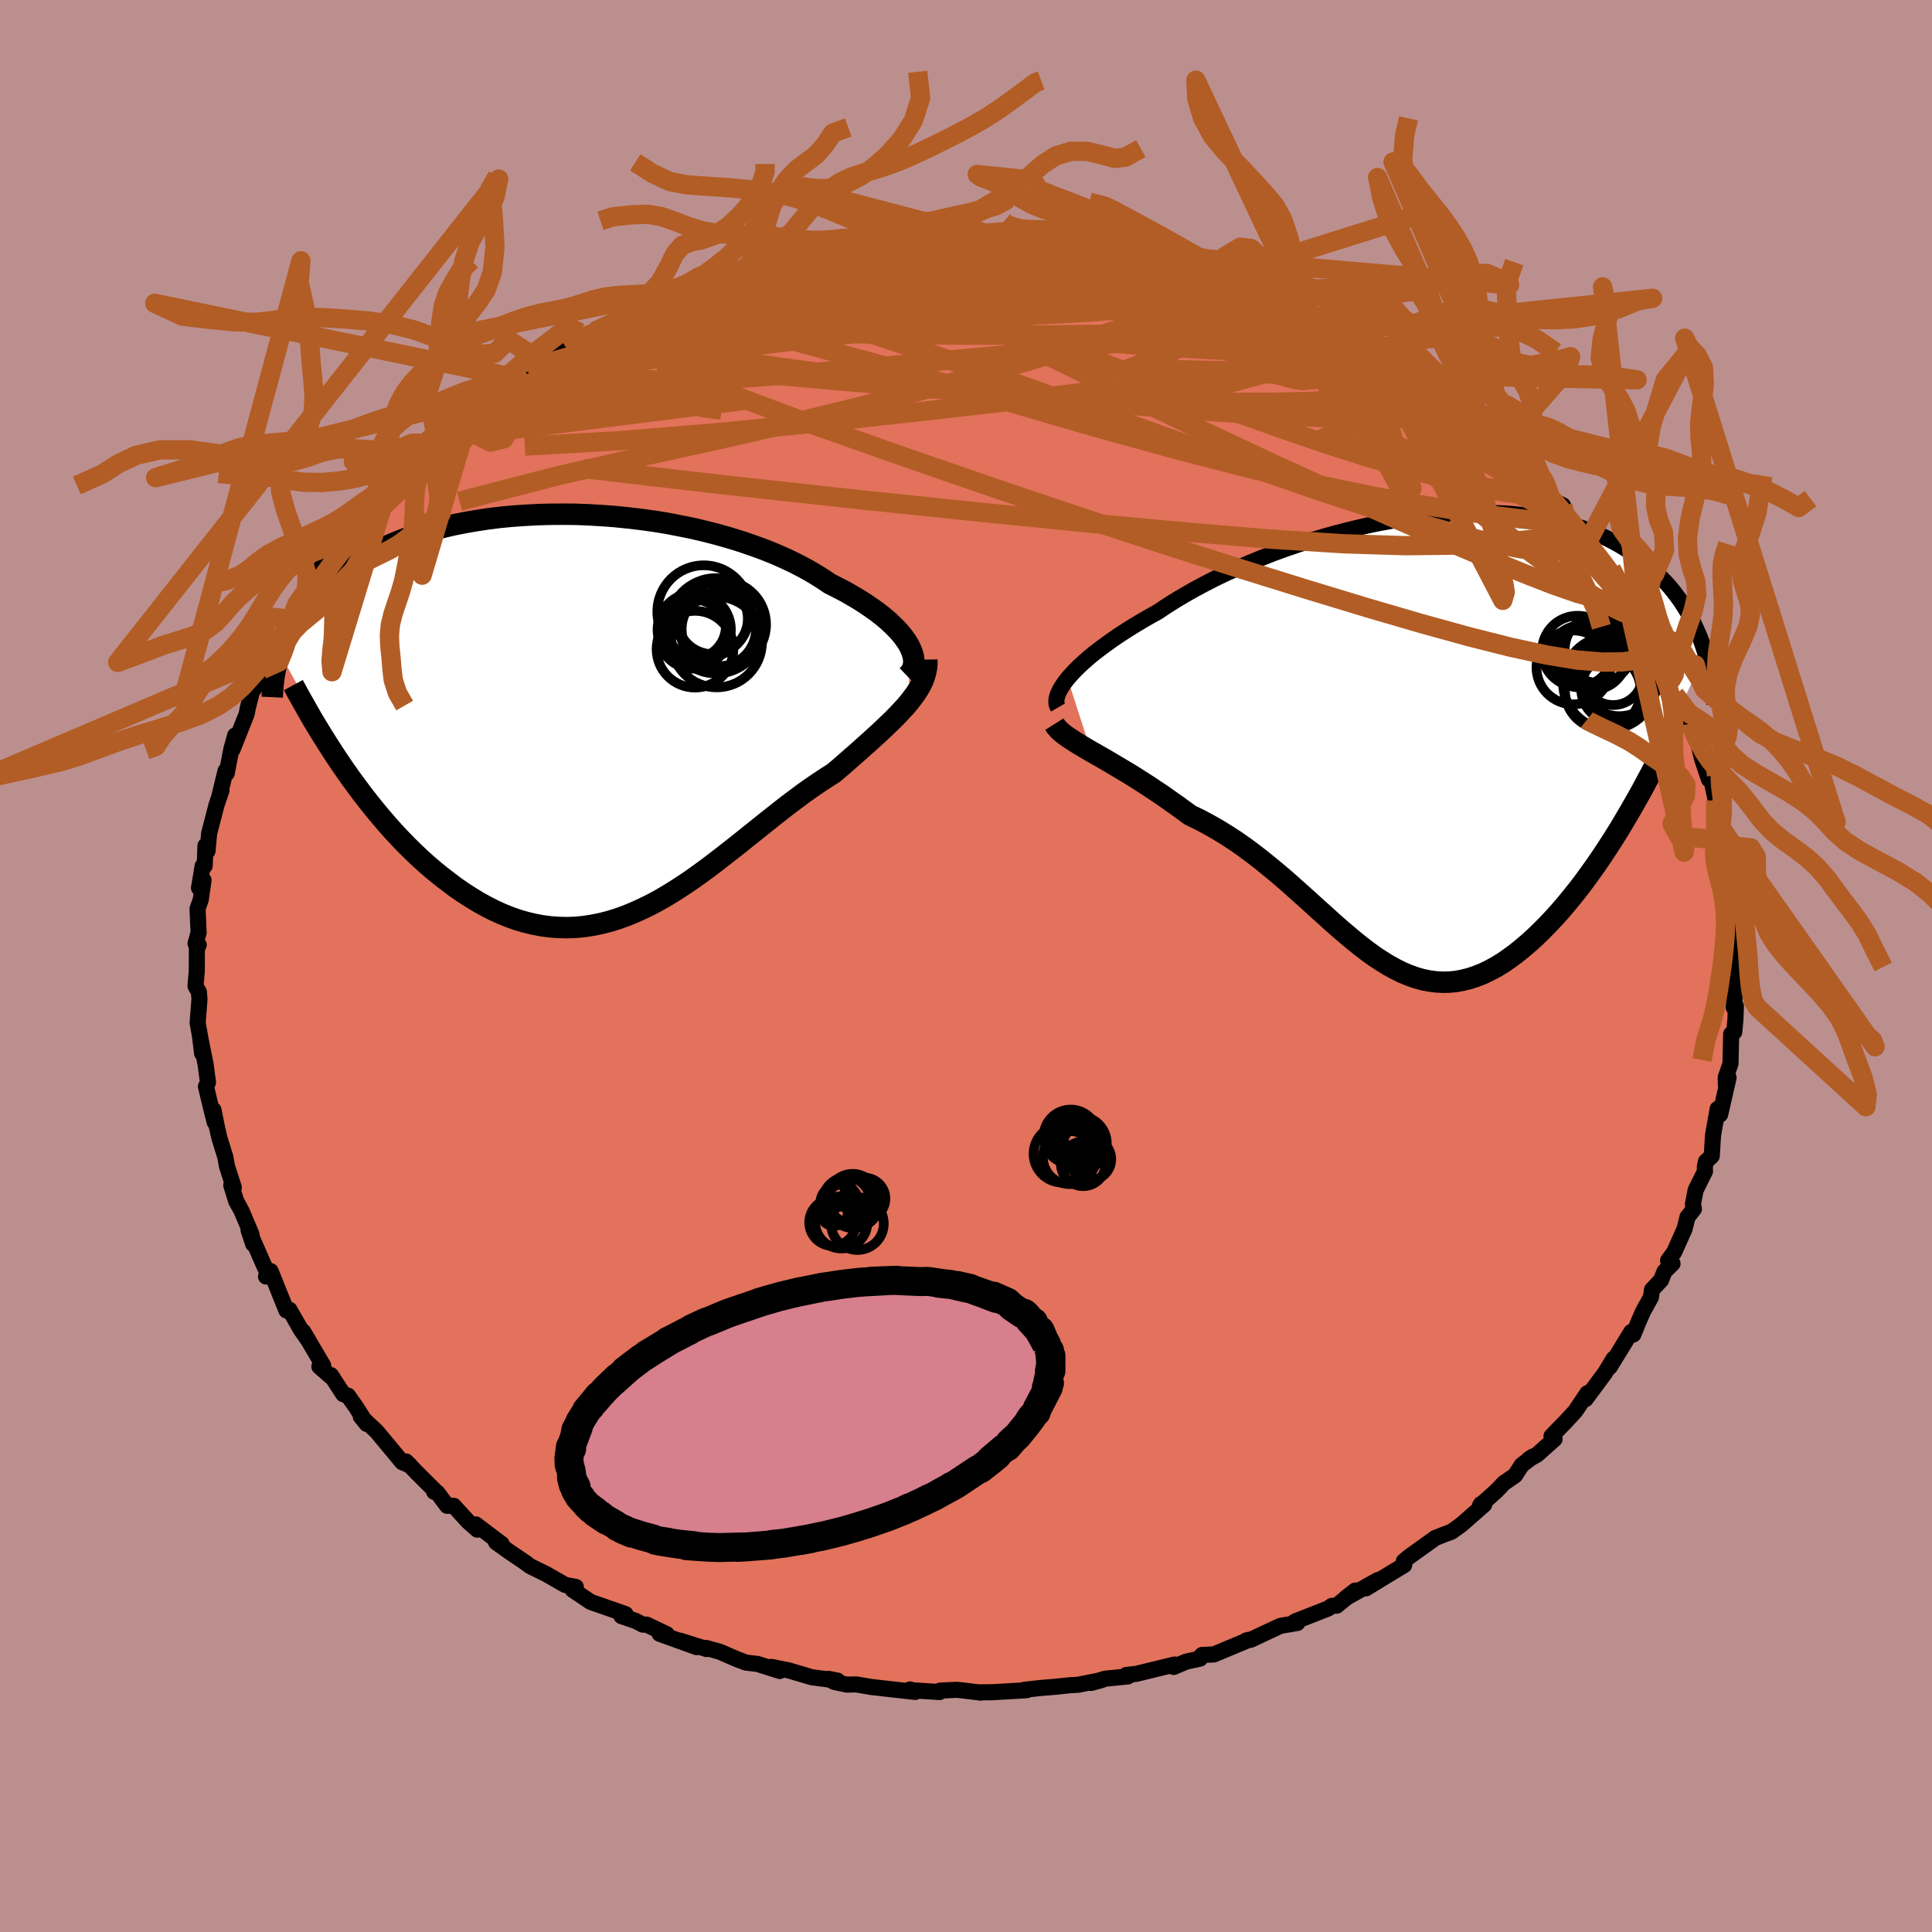 <svg viewBox="-100 -100 200 200" xmlns="http://www.w3.org/2000/svg" width="500" height="500" id="face-svg">
    <defs>
      <clipPath id="leftEyeClipPath">
        <polyline points="33.52,-7.09 33.27,-7.5 32.98,-7.91 32.64,-8.33 32.26,-8.75 31.83,-9.18 31.36,-9.62 30.85,-10.05 30.29,-10.49 29.69,-10.92 29.05,-11.36 28.38,-11.79 27.67,-12.21 26.92,-12.64 26.13,-13.05 25.32,-13.46 24.52,-14 23.66,-14.53 22.75,-15.05 21.79,-15.55 20.77,-16.04 19.71,-16.51 18.6,-16.96 17.45,-17.38 16.26,-17.79 15.04,-18.17 13.78,-18.53 12.5,-18.86 11.19,-19.17 9.86,-19.44 8.52,-19.7 7.16,-19.92 5.79,-20.11 4.42,-20.27 3.05,-20.41 1.68,-20.51 0.31,-20.59 -1.04,-20.64 -2.39,-20.65 -3.72,-20.64 -5.03,-20.6 -6.32,-20.53 -7.59,-20.44 -8.83,-20.32 -10.05,-20.17 -11.23,-19.99 -12.39,-19.79 -13.51,-19.57 -14.6,-19.32 -15.65,-19.06 -16.66,-18.77 -17.64,-18.46 -18.57,-18.14 -19.47,-17.79 -20.33,-17.43 -21.16,-17.06 -21.94,-16.67 -22.69,-16.27 -23.4,-15.86 -24.07,-15.44 -24.71,-15.02 -25.31,-14.58 -25.88,-14.14 -26.43,-13.7 -26.94,-13.25 -27.43,-12.8 -27.88,-12.35 -28.32,-11.89 -28.72,-11.43 -29.1,-10.97 -29.45,-10.5 -29.78,-10.04 -30.09,-9.56 -30.37,-9.09 -30.63,-8.62 -30.87,-8.15 -31.08,-7.68 -31.28,-7.2 -31.46,-6.73 -31.62,-6.26 -24.88,5.81 -24.28,6.66 -23.67,7.49 -23.06,8.31 -22.43,9.12 -21.79,9.92 -21.14,10.7 -20.48,11.47 -19.81,12.22 -19.13,12.95 -18.44,13.66 -17.74,14.35 -17.03,15.02 -16.32,15.66 -15.59,16.28 -14.86,16.87 -14.11,17.45 -13.36,18.01 -12.59,18.54 -11.81,19.04 -11.02,19.52 -10.22,19.96 -9.42,20.37 -8.6,20.74 -7.78,21.07 -6.95,21.36 -6.12,21.6 -5.28,21.8 -4.43,21.96 -3.58,22.07 -2.73,22.13 -1.87,22.15 -1.02,22.12 -0.16,22.04 0.71,21.91 1.57,21.74 2.44,21.52 3.3,21.26 4.17,20.95 5.03,20.6 5.89,20.21 6.76,19.79 7.62,19.33 8.48,18.83 9.34,18.3 10.19,17.75 11.05,17.17 11.9,16.56 12.75,15.94 13.59,15.3 14.43,14.65 15.27,13.99 16.11,13.33 16.94,12.66 17.77,12 18.59,11.34 19.41,10.69 20.22,10.05 21.03,9.42 21.83,8.82 22.62,8.23 23.41,7.67 24.19,7.14 24.96,6.63 25.72,6.15 26.36,5.61 26.98,5.07 27.58,4.54 28.18,4.02 28.76,3.5 29.32,3 29.87,2.5 30.41,2.01 30.92,1.53 31.41,1.06 31.89,0.6 32.34,0.14 32.76,-0.31 33.17,-0.75 33.54,-1.19" />
      </clipPath>
      <clipPath id="rightEyeClipPath">
        <polyline points="-36.64,-6.29 -36.29,-6.69 -35.91,-7.1 -35.48,-7.53 -35,-7.97 -34.49,-8.42 -33.94,-8.88 -33.34,-9.34 -32.71,-9.81 -32.04,-10.29 -31.34,-10.77 -30.6,-11.25 -29.82,-11.74 -29.02,-12.22 -28.18,-12.71 -27.31,-13.19 -26.45,-13.77 -25.53,-14.35 -24.56,-14.93 -23.54,-15.51 -22.48,-16.08 -21.37,-16.65 -20.22,-17.2 -19.04,-17.74 -17.82,-18.27 -16.57,-18.78 -15.3,-19.28 -14,-19.75 -12.68,-20.2 -11.34,-20.63 -10,-21.03 -8.64,-21.4 -7.28,-21.75 -5.91,-22.07 -4.55,-22.36 -3.19,-22.61 -1.84,-22.83 -0.5,-23.02 0.82,-23.18 2.13,-23.3 3.42,-23.39 4.69,-23.44 5.93,-23.46 7.15,-23.45 8.33,-23.4 9.49,-23.32 10.62,-23.2 11.71,-23.06 12.76,-22.88 13.79,-22.67 14.77,-22.43 15.72,-22.16 16.63,-21.87 17.5,-21.55 18.34,-21.2 19.13,-20.84 19.89,-20.45 20.62,-20.04 21.3,-19.62 21.96,-19.18 22.58,-18.72 23.16,-18.26 23.72,-17.78 24.24,-17.29 24.74,-16.8 25.22,-16.31 25.67,-15.81 26.09,-15.3 26.48,-14.78 26.86,-14.26 27.2,-13.73 27.53,-13.19 27.83,-12.66 28.11,-12.12 28.37,-11.57 28.61,-11.03 28.84,-10.49 29.04,-9.94 29.22,-9.4 29.39,-8.86 22.18,6.37 21.62,7.35 21.05,8.32 20.48,9.28 19.89,10.22 19.3,11.14 18.7,12.05 18.1,12.93 17.48,13.8 16.87,14.64 16.25,15.46 15.62,16.25 14.99,17.02 14.36,17.76 13.72,18.47 13.08,19.15 12.43,19.81 11.77,20.45 11.1,21.06 10.43,21.63 9.76,22.17 9.08,22.67 8.4,23.14 7.71,23.56 7.02,23.93 6.33,24.26 5.64,24.53 4.95,24.76 4.26,24.93 3.57,25.06 2.87,25.13 2.18,25.14 1.48,25.1 0.79,25.01 0.09,24.87 -0.61,24.67 -1.31,24.42 -2.01,24.13 -2.71,23.78 -3.42,23.39 -4.13,22.95 -4.85,22.48 -5.57,21.96 -6.29,21.41 -7.02,20.82 -7.76,20.2 -8.51,19.56 -9.27,18.89 -10.03,18.2 -10.81,17.5 -11.59,16.79 -12.39,16.07 -13.2,15.35 -14.02,14.62 -14.86,13.9 -15.71,13.2 -16.57,12.5 -17.45,11.82 -18.34,11.16 -19.24,10.53 -20.16,9.93 -21.09,9.36 -22.04,8.82 -22.99,8.31 -23.95,7.85 -24.69,7.31 -25.42,6.78 -26.16,6.26 -26.88,5.75 -27.61,5.27 -28.32,4.79 -29.03,4.34 -29.73,3.89 -30.42,3.47 -31.1,3.06 -31.76,2.67 -32.4,2.29 -33.02,1.93 -33.63,1.58 -34.21,1.25" />
      </clipPath>
      <filter id="fuzzy">
        <feTurbulence id="turbulence" baseFrequency="0.05" numOctaves="3" type="noise" result="noise" />
        <feDisplacementMap in="SourceGraphic" in2="noise" scale="2" />
      </filter>
      <linearGradient id="rainbowGradient" x1="0%" y1="0%" x2="100%" y2="0%">
        <stop offset="0%" style="stop-color: [object Object]; stop-opacity: 1" />
        <stop offset="50%" style="stop-color: [object Object]; stop-opacity: 1" />
        <stop offset="100%" style="stop-color: [object Object]; stop-opacity: 1" />
      </linearGradient>
    </defs>
    <rect x="-100" y="-100" width="100%" height="100%" fill="rgb(188, 143, 143)" />
    <polyline id="faceContour" points="79.91,0.08 79.42,0.53 79.74,1.27 79.47,4.29 79.7,4.16 79.65,5.55 79.53,6.83 79.21,7.04 79.14,10.11 78.65,11.52 78.66,12.3 78.94,11.57 78.07,15.37 77.75,15.61 77.81,14.79 77.33,17.54 77.2,19.67 76.59,20.25 76.48,20.81 76.5,21.25 75.53,23.2 75.25,24.66 75.35,25.15 74.69,25.99 74.39,27.21 73.32,29.6 72.68,30.49 73.14,30.81 72.31,31.62 71.95,32.52 71.01,33.52 70.91,34.28 70.09,35.76 69.64,36.79 69.08,38.15 68.87,37.88 66.64,41.51 67.05,40.65 66.14,42.14 64.14,44.84 64.7,44.05 64.32,44.23 63.08,46.08 62.11,47.13 60.61,48.67 60.93,48.97 59.1,50.6 58.27,51.05 58.69,50.78 57.53,51.66 56.84,52.73 55.67,53.54 54.94,54.31 53.21,55.86 53.31,55.7 53.64,55.76 51.27,57.84 50.25,58.57 49.57,58.82 48.6,59.2 45.93,61.11 45.32,61.62 45.36,62.02 44.28,62.67 41.4,64.43 42.67,63.55 39.3,65.43 40.3,64.65 38.37,66.22 37.87,66.24 37.49,66.51 34.05,67.86 34.3,68.01 32.54,68.31 31.24,68.92 29.47,69.75 29.01,69.82 29.29,69.75 25.65,71.27 24.44,71.32 24.16,71.63 24.23,71.7 22.8,72.01 21.5,72.56 21.6,72.31 17.61,73.28 16.6,73.39 16.77,73.54 14.39,73.78 12.95,74.22 14.05,73.92 11.59,74.41 10.8,74.45 9.19,74.62 7.71,74.74 6.01,74.93 6.28,74.97 2.72,75.18 1.31,75.19 1.52,75.22 -0.36,74.99 -0.97,74.93 -2.68,75.01 -2.73,75.16 -5.5,74.98 -5.8,74.89 -5.26,75.15 -9.78,74.64 -11.37,74.37 -12.34,74.39 -13.65,74.11 -14.25,73.79 -13.3,73.98 -15.96,73.63 -18.31,72.93 -20.13,72.56 -19.28,72.98 -21.58,72.25 -22.79,72.11 -23.76,71.74 -25.48,70.99 -26.92,70.59 -26.85,70.71 -29.57,69.85 -27.88,70.51 -31.72,69.13 -30.98,69.17 -33.06,68.18 -33.46,68.18 -34.21,67.79 -35.67,67.3 -35.25,67.09 -38.86,65.83 -40.73,64.57 -40.39,64.28 -41.5,64.07 -43.47,62.94 -45.1,62.14 -45.72,61.69 -45.46,61.86 -47.24,60.66 -48.65,59.65 -48.07,59.83 -50.76,57.8 -50.59,58.35 -51.56,57.49 -53.03,55.88 -53.71,55.88 -54.72,54.53 -55.06,54.43 -54.96,54.33 -56.79,52.51 -57.97,51.29 -57.54,51.71 -58.36,51.37 -61.01,48.18 -62.65,46.65 -62.03,47.41 -63.15,45.65 -63.98,44.48 -64.46,44.33 -65.75,42.35 -65.49,42.73 -66.94,41.47 -66.54,41.37 -68.62,37.84 -68.03,38.82 -68.88,37.61 -69.2,37.04 -70.04,35.58 -70.35,35.66 -71.99,31.58 -72.46,32.15 -72.3,31.78 -72.57,31.22 -74.27,27.34 -73.79,28.78 -73.97,27.77 -75.01,25.32 -75.55,24.34 -76.06,22.7 -75.8,22.92 -76.5,20.74 -76.68,19.76 -77.29,17.79 -77.55,16.65 -77.9,14.9 -77.78,16.16 -78.1,14.9 -78.68,12.47 -78.47,12.05 -78.72,10.17 -79.29,7.32 -79.08,9.04 -79.25,7.52 -79.54,5.87 -79.35,3.42 -79.41,2.69 -79.76,2.08 -79.63,0.52 -79.62,-1.8 -79.43,-2.19 -79.76,-2.32 -79.44,-3.46 -79.55,-5.92 -79.22,-6.87 -78.93,-8.88 -79.4,-8.08 -79.02,-10.36 -78.81,-10.37 -78.73,-12.45 -78.52,-11.9 -78.35,-13.72 -77.8,-15.85 -77.58,-16.69 -77.07,-18.19 -77.25,-17.74 -76.65,-20.21 -76.53,-19.95 -76.05,-22.44 -75.66,-23.86 -75.92,-22.43 -74.46,-26.1 -74.37,-26.61 -73.93,-28.36 -72.87,-29.96 -72.58,-30.51 -72.87,-30.69 -71.97,-32.17 -71.24,-33.06 -70.95,-33.83 -70.28,-35.45 -69.84,-35.9 -68.62,-38.41 -69.28,-37.45 -67.63,-39.36 -67.39,-39.8 -67.27,-40.53 -65.5,-43.18 -64.26,-43.95 -63.27,-45.56 -63.32,-45.51 -64.26,-44.74 -61.82,-46.71 -59.85,-49.41 -60.31,-49.27 -60.22,-49.12 -58.42,-50.42 -57.5,-51.5 -57.57,-51.85 -55.48,-53.65 -56.14,-53.46 -54.74,-54.25 -53.71,-54.69 -52.96,-56.16 -51.35,-57.36 -51.27,-57.4 -48.39,-59.33 -49.03,-58.94 -48.32,-59.29 -46.37,-60.84 -45.14,-61.31 -45.96,-61.7 -43.81,-62.49 -41.39,-64.03 -40.62,-64.56 -40.06,-65.05 -38.82,-65.37 -39.28,-65.04 -38.44,-65.7 -35.99,-66.89 -34.89,-67.46 -34.97,-67.37 -33.35,-67.99 -32.98,-68.29 -30.51,-69.39 -27.45,-70.43 -28.8,-69.97 -27.81,-70.41 -26.52,-70.81 -25.52,-70.82 -24.84,-71.12 -20.62,-72.43 -20.79,-72.28 -19.62,-72.59 -17.67,-72.95 -18.23,-72.73 -15.61,-73.21 -14.5,-73.89 -14.19,-73.76 -12.09,-74.06 -12.74,-74.02 -10.45,-74.36 -10.08,-74.48 -6.56,-74.51 -6.36,-74.64 -4.19,-74.69 -3.23,-75.03 -4.05,-74.95 -1.35,-74.81 1.06,-74.99 0.16,-74.87 3.79,-74.94 3.9,-74.9 4.51,-74.96 6.41,-74.69 6.36,-74.86 6.62,-74.85 7.49,-74.62 12.41,-74.25 11.95,-73.98 14.64,-73.7 13.7,-73.86 15.68,-73.29 17.94,-73.06 18.86,-72.68 19.26,-72.59 19.76,-72.71 21.21,-72.3 24.36,-71.31 23.92,-71.49 26.57,-70.84 27.29,-70.18 27.35,-70.14 29.55,-69.72 29.7,-69.48 31.32,-68.79 33.86,-67.97 35.11,-67.25 35.52,-66.85 34.7,-67.46 38.27,-65.69 38.75,-65.54 40.08,-65.14 40.76,-63.97 42.25,-63.36 43.06,-63.15 42.8,-63.16 45.1,-62.01 46.12,-61.37 47.13,-60.49 47.71,-59.77 47.68,-60.05 49.94,-58.49 50.23,-58.08 51.45,-57.38 53.53,-55.73 52.77,-56.3 55.32,-53.97 54.28,-54.44 55.37,-53.85 56.72,-52.15 58.23,-50.86 58.97,-50.1 58.83,-50.51 60.6,-48.28 61.8,-47.68 61.38,-47.21 62.97,-45.43 63.88,-44.84 64,-44.44 64.3,-43.79 64.6,-43.47 66.14,-41.38 66.79,-41.09 68.55,-37.97 69.22,-36.95 68.43,-37.87 69.73,-35.8 70.67,-34.17 71.46,-33.75 72.15,-32.36 72.3,-31.92 72.04,-31.87 73.53,-29.15 73.03,-29.67 73.38,-28.1 75.13,-25.08 75.29,-24.12 74.79,-25.43 75.69,-23.53 76.19,-21.46 76.91,-19.32 76.57,-20.61 77.12,-19.45 77.62,-17.13 77.7,-15.8 78.15,-14.31 78.48,-12.98 78.72,-12.49 78.64,-12.2 78.98,-10.9 79.33,-9.06 79.2,-9.65 79.13,-7.5 79.41,-4.95 79.43,-4.64 79.41,-4.88 79.65,-3.48 79.84,-1.35 79.91,0.08 79.42,0.53" fill="rgb(226, 114, 91)" stroke="black" stroke-width="1.667" stroke-linejoin="round" filter="url(#fuzzy)" />
    <g transform="translate(47.16 -23.46)">
      <polyline id="rightCountour" points="-36.64,-6.29 -36.29,-6.69 -35.91,-7.1 -35.48,-7.53 -35,-7.97 -34.49,-8.42 -33.94,-8.88 -33.34,-9.34 -32.71,-9.81 -32.04,-10.29 -31.34,-10.77 -30.6,-11.25 -29.82,-11.74 -29.02,-12.22 -28.18,-12.71 -27.31,-13.19 -26.45,-13.77 -25.53,-14.35 -24.56,-14.93 -23.54,-15.51 -22.48,-16.08 -21.37,-16.65 -20.22,-17.2 -19.04,-17.74 -17.82,-18.27 -16.57,-18.78 -15.3,-19.28 -14,-19.75 -12.68,-20.2 -11.34,-20.63 -10,-21.03 -8.64,-21.4 -7.28,-21.75 -5.91,-22.07 -4.55,-22.36 -3.19,-22.61 -1.84,-22.83 -0.5,-23.02 0.82,-23.18 2.13,-23.3 3.42,-23.39 4.69,-23.44 5.93,-23.46 7.15,-23.45 8.33,-23.4 9.49,-23.32 10.62,-23.2 11.71,-23.06 12.76,-22.88 13.79,-22.67 14.77,-22.43 15.72,-22.16 16.63,-21.87 17.5,-21.55 18.34,-21.2 19.13,-20.84 19.89,-20.45 20.62,-20.04 21.3,-19.62 21.96,-19.18 22.58,-18.72 23.16,-18.26 23.72,-17.78 24.24,-17.29 24.74,-16.8 25.22,-16.31 25.67,-15.81 26.09,-15.3 26.48,-14.78 26.86,-14.26 27.2,-13.73 27.53,-13.19 27.83,-12.66 28.11,-12.12 28.37,-11.57 28.61,-11.03 28.84,-10.49 29.04,-9.94 29.22,-9.4 29.39,-8.86 22.18,6.37 21.62,7.35 21.05,8.32 20.48,9.28 19.89,10.22 19.3,11.14 18.7,12.05 18.1,12.93 17.48,13.8 16.87,14.64 16.25,15.46 15.62,16.25 14.99,17.02 14.36,17.76 13.72,18.47 13.08,19.15 12.43,19.81 11.77,20.45 11.1,21.06 10.43,21.63 9.76,22.17 9.08,22.67 8.4,23.14 7.71,23.56 7.02,23.93 6.33,24.26 5.64,24.53 4.95,24.76 4.26,24.93 3.57,25.06 2.87,25.13 2.18,25.14 1.48,25.1 0.79,25.01 0.09,24.87 -0.61,24.67 -1.31,24.42 -2.01,24.13 -2.71,23.78 -3.42,23.39 -4.13,22.95 -4.85,22.48 -5.57,21.96 -6.29,21.41 -7.02,20.82 -7.76,20.2 -8.51,19.56 -9.27,18.89 -10.03,18.2 -10.81,17.5 -11.59,16.79 -12.39,16.07 -13.2,15.35 -14.02,14.62 -14.86,13.9 -15.71,13.2 -16.57,12.5 -17.45,11.82 -18.34,11.16 -19.24,10.53 -20.16,9.93 -21.09,9.36 -22.04,8.82 -22.99,8.31 -23.95,7.85 -24.69,7.31 -25.42,6.78 -26.16,6.26 -26.88,5.75 -27.61,5.27 -28.32,4.79 -29.03,4.34 -29.73,3.89 -30.42,3.47 -31.1,3.06 -31.76,2.67 -32.4,2.29 -33.02,1.93 -33.63,1.58 -34.21,1.25" fill="white" stroke="white" stroke-width="0" stroke-linejoin="round" filter="url(#fuzzy)" />
    </g>
    <g transform="translate(-39.43 -26.12)">
      <polyline id="leftCountour" points="33.52,-7.09 33.27,-7.5 32.98,-7.91 32.64,-8.33 32.26,-8.75 31.83,-9.18 31.36,-9.62 30.85,-10.05 30.29,-10.49 29.69,-10.92 29.05,-11.36 28.38,-11.79 27.67,-12.21 26.92,-12.64 26.13,-13.05 25.32,-13.46 24.52,-14 23.66,-14.53 22.75,-15.05 21.79,-15.55 20.77,-16.04 19.71,-16.51 18.6,-16.96 17.45,-17.38 16.26,-17.79 15.04,-18.17 13.78,-18.53 12.5,-18.86 11.19,-19.17 9.86,-19.44 8.52,-19.7 7.16,-19.92 5.79,-20.11 4.42,-20.27 3.05,-20.41 1.68,-20.51 0.31,-20.59 -1.04,-20.64 -2.39,-20.65 -3.72,-20.64 -5.03,-20.6 -6.32,-20.53 -7.59,-20.44 -8.83,-20.32 -10.05,-20.17 -11.23,-19.99 -12.39,-19.79 -13.51,-19.57 -14.6,-19.32 -15.65,-19.06 -16.66,-18.77 -17.64,-18.46 -18.57,-18.14 -19.47,-17.79 -20.33,-17.43 -21.16,-17.06 -21.94,-16.67 -22.69,-16.27 -23.4,-15.86 -24.07,-15.44 -24.71,-15.02 -25.31,-14.58 -25.88,-14.14 -26.43,-13.7 -26.94,-13.25 -27.43,-12.8 -27.88,-12.35 -28.32,-11.89 -28.72,-11.43 -29.1,-10.97 -29.45,-10.5 -29.78,-10.04 -30.09,-9.56 -30.37,-9.09 -30.63,-8.62 -30.87,-8.15 -31.08,-7.68 -31.28,-7.2 -31.46,-6.73 -31.62,-6.26 -24.88,5.81 -24.28,6.66 -23.67,7.49 -23.06,8.31 -22.43,9.12 -21.79,9.92 -21.14,10.7 -20.48,11.47 -19.81,12.22 -19.13,12.95 -18.44,13.66 -17.74,14.35 -17.03,15.02 -16.32,15.66 -15.59,16.28 -14.86,16.87 -14.11,17.45 -13.36,18.01 -12.59,18.54 -11.81,19.04 -11.02,19.52 -10.22,19.96 -9.42,20.37 -8.6,20.74 -7.78,21.07 -6.95,21.36 -6.12,21.6 -5.28,21.8 -4.43,21.96 -3.58,22.07 -2.73,22.13 -1.87,22.15 -1.02,22.12 -0.16,22.04 0.71,21.91 1.57,21.74 2.44,21.52 3.3,21.26 4.17,20.95 5.03,20.6 5.89,20.21 6.76,19.79 7.62,19.33 8.48,18.83 9.34,18.3 10.19,17.75 11.05,17.17 11.9,16.56 12.75,15.94 13.59,15.3 14.43,14.65 15.27,13.99 16.11,13.33 16.94,12.66 17.77,12 18.59,11.34 19.41,10.69 20.22,10.05 21.03,9.42 21.83,8.82 22.62,8.23 23.41,7.67 24.19,7.14 24.96,6.63 25.72,6.15 26.36,5.61 26.98,5.07 27.58,4.54 28.18,4.02 28.76,3.5 29.32,3 29.87,2.5 30.41,2.01 30.92,1.53 31.41,1.06 31.89,0.6 32.34,0.14 32.76,-0.31 33.17,-0.75 33.54,-1.19" fill="white" stroke="white" stroke-width="0" stroke-linejoin="round" filter="url(#fuzzy)" />
    </g>
    <g transform="translate(47.16 -23.46)">
      <polyline id="rightUpper" points="-37.63,-3.3 -37.74,-3.49 -37.8,-3.72 -37.81,-3.96 -37.78,-4.23 -37.7,-4.53 -37.58,-4.84 -37.41,-5.18 -37.2,-5.53 -36.94,-5.9 -36.64,-6.29 -36.29,-6.69 -35.91,-7.1 -35.48,-7.53 -35,-7.97 -34.49,-8.42 -33.94,-8.88 -33.34,-9.34 -32.71,-9.81 -32.04,-10.29 -31.34,-10.77 -30.6,-11.25 -29.82,-11.74 -29.02,-12.22 -28.18,-12.71 -27.31,-13.19 -26.45,-13.77 -25.53,-14.35 -24.56,-14.93 -23.54,-15.51 -22.48,-16.08 -21.37,-16.65 -20.22,-17.2 -19.04,-17.74 -17.82,-18.27 -16.57,-18.78 -15.3,-19.28 -14,-19.75 -12.68,-20.2 -11.34,-20.63 -10,-21.03 -8.64,-21.4 -7.28,-21.75 -5.91,-22.07 -4.55,-22.36 -3.19,-22.61 -1.84,-22.83 -0.5,-23.02 0.82,-23.18 2.13,-23.3 3.42,-23.39 4.69,-23.44 5.93,-23.46 7.15,-23.45 8.33,-23.4 9.49,-23.32 10.62,-23.2 11.71,-23.06 12.76,-22.88 13.79,-22.67 14.77,-22.43 15.72,-22.16 16.63,-21.87 17.5,-21.55 18.34,-21.2 19.13,-20.84 19.89,-20.45 20.62,-20.04 21.3,-19.62 21.96,-19.18 22.58,-18.72 23.16,-18.26 23.72,-17.78 24.24,-17.29 24.74,-16.8 25.22,-16.31 25.67,-15.81 26.09,-15.3 26.48,-14.78 26.86,-14.26 27.2,-13.73 27.53,-13.19 27.83,-12.66 28.11,-12.12 28.37,-11.57 28.61,-11.03 28.84,-10.49 29.04,-9.94 29.22,-9.4 29.39,-8.86 29.54,-8.32 29.68,-7.78 29.8,-7.25 29.91,-6.71 30.01,-6.19 30.09,-5.67 30.16,-5.15 30.22,-4.64 30.27,-4.13 30.31,-3.63" fill="none" stroke="black" stroke-width="1.667" stroke-linejoin="round" filter="url(#fuzzy)" />
      <polyline id="rightLower" points="-38.01,-1.58 -37.84,-1.31 -37.61,-1.05 -37.34,-0.79 -37.01,-0.52 -36.64,-0.25 -36.22,0.03 -35.77,0.32 -35.28,0.62 -34.76,0.93 -34.21,1.25 -33.63,1.58 -33.02,1.93 -32.4,2.29 -31.76,2.67 -31.1,3.06 -30.42,3.47 -29.73,3.89 -29.03,4.34 -28.32,4.79 -27.61,5.27 -26.88,5.75 -26.16,6.26 -25.42,6.78 -24.69,7.31 -23.95,7.85 -22.99,8.31 -22.04,8.82 -21.09,9.36 -20.16,9.93 -19.24,10.53 -18.34,11.16 -17.45,11.82 -16.57,12.5 -15.71,13.2 -14.86,13.9 -14.02,14.62 -13.2,15.35 -12.39,16.07 -11.59,16.79 -10.81,17.5 -10.03,18.2 -9.27,18.89 -8.51,19.56 -7.76,20.2 -7.02,20.82 -6.29,21.41 -5.57,21.96 -4.85,22.48 -4.13,22.95 -3.42,23.39 -2.71,23.78 -2.01,24.13 -1.31,24.42 -0.61,24.67 0.09,24.87 0.79,25.01 1.48,25.1 2.18,25.14 2.87,25.13 3.57,25.06 4.26,24.93 4.95,24.76 5.64,24.53 6.33,24.26 7.02,23.93 7.71,23.56 8.4,23.14 9.08,22.67 9.76,22.17 10.43,21.63 11.1,21.06 11.77,20.45 12.43,19.81 13.08,19.15 13.72,18.47 14.36,17.76 14.99,17.02 15.62,16.25 16.25,15.46 16.87,14.64 17.48,13.8 18.1,12.93 18.7,12.05 19.3,11.14 19.89,10.22 20.48,9.28 21.05,8.32 21.62,7.35 22.18,6.37 22.74,5.38 23.28,4.37 23.82,3.36 24.34,2.34 24.86,1.31 25.37,0.28 25.86,-0.76 26.35,-1.81 26.83,-2.85 27.3,-3.91" fill="none" stroke="black" stroke-width="2.222" stroke-linejoin="round" filter="url(#fuzzy)" />
      <circle r="3.53" cx="20.054" cy="-5.25" stroke="black" fill="none" stroke-width="1.0" filter="url(#fuzzy)" clip-path="url(#rightEyeClipPath)" /><circle r="3.922" cx="18.769" cy="-5" stroke="black" fill="none" stroke-width="1.0" filter="url(#fuzzy)" clip-path="url(#rightEyeClipPath)" /><circle r="3.498" cx="18.324" cy="-9.34" stroke="black" fill="none" stroke-width="1.0" filter="url(#fuzzy)" clip-path="url(#rightEyeClipPath)" /><circle r="4.118" cx="20.464" cy="-6.52" stroke="black" fill="none" stroke-width="1.0" filter="url(#fuzzy)" clip-path="url(#rightEyeClipPath)" /><circle r="4.8" cx="19.444" cy="-5.85" stroke="black" fill="none" stroke-width="1.0" filter="url(#fuzzy)" clip-path="url(#rightEyeClipPath)" /><circle r="3.49" cx="17.744" cy="-8.63" stroke="black" fill="none" stroke-width="1.0" filter="url(#fuzzy)" clip-path="url(#rightEyeClipPath)" /><circle r="3.21" cx="16.469" cy="-8.57" stroke="black" fill="none" stroke-width="1.0" filter="url(#fuzzy)" clip-path="url(#rightEyeClipPath)" /><circle r="3.058" cx="19.829" cy="-6.61" stroke="black" fill="none" stroke-width="1.0" filter="url(#fuzzy)" clip-path="url(#rightEyeClipPath)" /><circle r="3.676" cx="16.144" cy="-9.125" stroke="black" fill="none" stroke-width="1.0" filter="url(#fuzzy)" clip-path="url(#rightEyeClipPath)" /><circle r="3.824" cx="15.719" cy="-7.45" stroke="black" fill="none" stroke-width="1.0" filter="url(#fuzzy)" clip-path="url(#rightEyeClipPath)" />
      </g>
    <g transform="translate(-39.43 -26.12)">
      <polyline id="leftUpper" points="33.33,-3.91 33.57,-4.14 33.75,-4.38 33.89,-4.66 33.98,-4.95 34.03,-5.27 34.02,-5.6 33.97,-5.95 33.86,-6.32 33.71,-6.7 33.52,-7.09 33.27,-7.5 32.98,-7.91 32.64,-8.33 32.26,-8.75 31.83,-9.18 31.36,-9.62 30.85,-10.05 30.29,-10.49 29.69,-10.92 29.05,-11.36 28.38,-11.79 27.67,-12.21 26.92,-12.64 26.13,-13.05 25.32,-13.46 24.52,-14 23.66,-14.53 22.75,-15.05 21.79,-15.55 20.77,-16.04 19.71,-16.51 18.6,-16.96 17.45,-17.38 16.26,-17.79 15.04,-18.17 13.78,-18.53 12.5,-18.86 11.19,-19.17 9.86,-19.44 8.52,-19.7 7.16,-19.92 5.79,-20.11 4.42,-20.27 3.05,-20.41 1.68,-20.51 0.31,-20.59 -1.04,-20.64 -2.39,-20.65 -3.72,-20.64 -5.03,-20.6 -6.32,-20.53 -7.59,-20.44 -8.83,-20.32 -10.05,-20.17 -11.23,-19.99 -12.39,-19.79 -13.51,-19.57 -14.6,-19.32 -15.65,-19.06 -16.66,-18.77 -17.64,-18.46 -18.57,-18.14 -19.47,-17.79 -20.33,-17.43 -21.16,-17.06 -21.94,-16.67 -22.69,-16.27 -23.4,-15.86 -24.07,-15.44 -24.71,-15.02 -25.31,-14.58 -25.88,-14.14 -26.43,-13.7 -26.94,-13.25 -27.43,-12.8 -27.88,-12.35 -28.32,-11.89 -28.72,-11.43 -29.1,-10.97 -29.45,-10.5 -29.78,-10.04 -30.09,-9.56 -30.37,-9.09 -30.63,-8.62 -30.87,-8.15 -31.08,-7.68 -31.28,-7.2 -31.46,-6.73 -31.62,-6.26 -31.77,-5.8 -31.89,-5.33 -32,-4.87 -32.1,-4.41 -32.18,-3.95 -32.25,-3.5 -32.3,-3.05 -32.34,-2.6 -32.37,-2.15 -32.39,-1.71" fill="none" stroke="black" stroke-width="2.222" stroke-linejoin="round" filter="url(#fuzzy)" />
      <polyline id="leftLower" points="35.37,-5.6 35.38,-5.13 35.33,-4.68 35.24,-4.23 35.11,-3.79 34.94,-3.35 34.73,-2.92 34.48,-2.49 34.2,-2.06 33.88,-1.63 33.54,-1.19 33.17,-0.75 32.76,-0.31 32.34,0.14 31.89,0.6 31.41,1.06 30.92,1.53 30.41,2.01 29.87,2.5 29.32,3 28.76,3.5 28.18,4.02 27.58,4.54 26.98,5.07 26.36,5.61 25.72,6.15 24.96,6.63 24.19,7.14 23.41,7.67 22.62,8.23 21.83,8.82 21.03,9.42 20.22,10.05 19.41,10.69 18.59,11.34 17.77,12 16.94,12.66 16.11,13.33 15.27,13.99 14.43,14.65 13.59,15.3 12.75,15.94 11.9,16.56 11.05,17.17 10.19,17.75 9.34,18.3 8.48,18.83 7.62,19.33 6.76,19.79 5.89,20.21 5.03,20.6 4.17,20.95 3.3,21.26 2.44,21.52 1.57,21.74 0.71,21.91 -0.16,22.04 -1.02,22.12 -1.87,22.15 -2.73,22.13 -3.58,22.07 -4.43,21.96 -5.28,21.8 -6.12,21.6 -6.95,21.36 -7.78,21.07 -8.6,20.74 -9.42,20.37 -10.22,19.96 -11.02,19.52 -11.81,19.04 -12.59,18.54 -13.36,18.01 -14.11,17.45 -14.86,16.87 -15.59,16.28 -16.32,15.66 -17.03,15.02 -17.74,14.35 -18.44,13.66 -19.13,12.95 -19.81,12.22 -20.48,11.47 -21.14,10.7 -21.79,9.92 -22.43,9.12 -23.06,8.31 -23.67,7.49 -24.28,6.66 -24.88,5.81 -25.46,4.96 -26.03,4.1 -26.59,3.23 -27.14,2.36 -27.68,1.48 -28.21,0.6 -28.72,-0.29 -29.22,-1.18 -29.72,-2.07 -30.2,-2.96" fill="none" stroke="black" stroke-width="2.222" stroke-linejoin="round" filter="url(#fuzzy)" />
      <circle r="3.974" cx="11.375" cy="-6.675" stroke="black" fill="none" stroke-width="1.0" filter="url(#fuzzy)" clip-path="url(#leftEyeClipPath)" /><circle r="3.364" cx="11.21" cy="-9.07" stroke="black" fill="none" stroke-width="1.0" filter="url(#fuzzy)" clip-path="url(#leftEyeClipPath)" /><circle r="3.586" cx="11.175" cy="-8.245" stroke="black" fill="none" stroke-width="1.0" filter="url(#fuzzy)" clip-path="url(#leftEyeClipPath)" /><circle r="4.69" cx="13.62" cy="-7.415" stroke="black" fill="none" stroke-width="1.0" filter="url(#fuzzy)" clip-path="url(#leftEyeClipPath)" /><circle r="3.848" cx="13.845" cy="-8.76" stroke="black" fill="none" stroke-width="1.0" filter="url(#fuzzy)" clip-path="url(#leftEyeClipPath)" /><circle r="4.516" cx="14.215" cy="-9.24" stroke="black" fill="none" stroke-width="1.0" filter="url(#fuzzy)" clip-path="url(#leftEyeClipPath)" /><circle r="4.932" cx="13.56" cy="-9.1" stroke="black" fill="none" stroke-width="1.0" filter="url(#fuzzy)" clip-path="url(#leftEyeClipPath)" /><circle r="3.798" cx="11.295" cy="-8.695" stroke="black" fill="none" stroke-width="1.0" filter="url(#fuzzy)" clip-path="url(#leftEyeClipPath)" /><circle r="3.656" cx="13.19" cy="-9.82" stroke="black" fill="none" stroke-width="1.0" filter="url(#fuzzy)" clip-path="url(#leftEyeClipPath)" /><circle r="4.804" cx="12.28" cy="-10.555" stroke="black" fill="none" stroke-width="1.0" filter="url(#fuzzy)" clip-path="url(#leftEyeClipPath)" />
    </g>
    <g id="hairs">
      <polyline points="-45.14,-61.31 -44.66,-61.85 -42.61,-62.64 -39.88,-63.44 -36.83,-64.12 -33.53,-64.67 -29.94,-65.14 -25.99,-65.59 -21.64,-66.07 -16.92,-66.59 -11.93,-67.14 -6.77,-67.7 -1.5,-68.28 3.9,-68.86 9.43,-69.42 15.08,-69.92 20.78,-70.34" fill="none" stroke="rgb(178, 93, 37)" stroke-width="2" stroke-linejoin="round" filter="url(#fuzzy)" /><polyline points="-38.44,-65.7 -36.45,-66.56 -34.8,-67.04 -33.01,-67.37 -30.87,-67.69 -28.35,-68.01 -25.55,-68.31 -22.58,-68.54 -19.49,-68.69 -16.27,-68.77 -12.9,-68.81 -9.34,-68.82 -5.62,-68.83 -1.8,-68.82 2.07,-68.79 5.92,-68.73 9.7,-68.65 13.38,-68.58 16.95,-68.51 20.41,-68.45 23.8,-68.36 27.22,-68.2 30.69,-67.99" fill="none" stroke="rgb(178, 93, 37)" stroke-width="2" stroke-linejoin="round" filter="url(#fuzzy)" /><polyline points="21.21,-72.3 23.1,-71.65 23.92,-71.18 24.22,-70.67 24.05,-70.1 23.45,-69.48 22.43,-68.77 21.01,-67.96 19.12,-67.03 16.72,-66 13.72,-64.89 10.11,-63.71 5.89,-62.45 1.05,-61.09 -4.41,-59.62 -10.53,-58.04 -17.35,-56.37 -24.88,-54.64 -33.13,-52.82 -42.22,-50.76 -52.43,-48.12" fill="none" stroke="rgb(178, 93, 37)" stroke-width="2" stroke-linejoin="round" filter="url(#fuzzy)" /><polyline points="-41.39,-64.03 -40.62,-64.53 -39.76,-64.96 -38.81,-65.37 -37.71,-65.85 -36.46,-66.41 -35.11,-67.02 -33.76,-67.63 -32.49,-68.2 -31.33,-68.72 -30.3,-69.18 -29.44,-69.58 -28.79,-69.88 -28.42,-70.06 -28.38,-70.09 -28.74,-69.94 -29.56,-69.58 -30.89,-69.02 -32.63,-68.28" fill="none" stroke="rgb(178, 93, 37)" stroke-width="2" stroke-linejoin="round" filter="url(#fuzzy)" /><polyline points="6.41,-74.69 6.5,-74.77 7.06,-74.69 8,-74.51 8.91,-74.26 9.48,-73.99 9.58,-73.7 9.21,-73.39 8.39,-73.05 7.12,-72.7 5.4,-72.32 3.19,-71.92 0.47,-71.48 -2.8,-70.97 -6.69,-70.36 -11.27,-69.66 -16.52,-68.93 -22.39,-68.23 -28.83,-67.59" fill="none" stroke="rgb(178, 93, 37)" stroke-width="2" stroke-linejoin="round" filter="url(#fuzzy)" /><polyline points="-33.35,-67.99 -32.18,-68.52 -30.29,-69.17 -28.4,-69.68 -26.59,-70.06 -24.7,-70.38 -22.62,-70.68 -20.3,-71.01 -17.82,-71.36 -15.24,-71.72 -12.67,-72.06 -10.16,-72.37 -7.74,-72.65 -5.42,-72.91 -3.21,-73.15 -1.16,-73.39 0.73,-73.63 2.39,-73.85 3.76,-74.06 4.73,-74.28 5.28,-74.52 5.64,-74.74" fill="none" stroke="rgb(178, 93, 37)" stroke-width="2" stroke-linejoin="round" filter="url(#fuzzy)" /><polyline points="71.46,-33.75 71.73,-32.83 71.41,-32.33 70.67,-31.96 69.52,-31.67 67.93,-31.48 65.87,-31.46 63.27,-31.67 60.12,-32.19 56.38,-33 52.06,-34.09 47.13,-35.45 41.55,-37.08 35.29,-38.98 28.35,-41.14 20.72,-43.56 12.43,-46.28 3.45,-49.3 -6.28,-52.66 -16.77,-56.36 -27.81,-60.5" fill="none" stroke="rgb(178, 93, 37)" stroke-width="2" stroke-linejoin="round" filter="url(#fuzzy)" /><polyline points="61.8,-47.68 61.72,-47.01 61.58,-46.39 60.83,-46.09 59.39,-46.09 57.29,-46.3 54.56,-46.64 51.18,-47.1 47.05,-47.75 42.07,-48.65 36.15,-49.89 29.3,-51.51 21.56,-53.51 12.97,-55.89 3.52,-58.64 -7.01,-61.73 -19.05,-65.02" fill="none" stroke="rgb(178, 93, 37)" stroke-width="2" stroke-linejoin="round" filter="url(#fuzzy)" /><polyline points="-40.06,-65.05 -39.32,-65.22 -38.75,-65.45 -38.02,-65.81 -37.25,-66.18 -36.61,-66.46 -36.15,-66.61 -35.88,-66.63 -35.81,-66.51 -36.02,-66.21 -36.6,-65.69 -37.64,-64.88 -39.16,-63.78 -41.12,-62.4 -43.49,-60.78 -46.24,-58.94 -49.44,-56.82 -53.25,-54.3" fill="none" stroke="rgb(178, 93, 37)" stroke-width="2" stroke-linejoin="round" filter="url(#fuzzy)" /><polyline points="45.1,-62.01 45.85,-61.38 46.1,-60.81 45.9,-60.35 45.35,-59.95 44.43,-59.57 43.08,-59.21 41.21,-58.88 38.75,-58.63 35.66,-58.45 31.92,-58.36 27.54,-58.35 22.52,-58.42 16.87,-58.56 10.57,-58.82 3.6,-59.22 -4.06,-59.79 -12.46,-60.52 -21.69,-61.33 -31.99,-62.07" fill="none" stroke="rgb(178, 93, 37)" stroke-width="2" stroke-linejoin="round" filter="url(#fuzzy)" /><polyline points="47.71,-59.77 48.33,-59.47 49.46,-58.67 50.68,-57.74 51.89,-56.76 53.04,-55.78 54.09,-54.83 55.05,-53.92 55.93,-53.06 56.73,-52.28 57.45,-51.58 58.04,-51.01 58.46,-50.61 58.67,-50.41 58.62,-50.45 58.3,-50.73 57.72,-51.27 56.91,-52.07 55.88,-53.14 54.6,-54.5" fill="none" stroke="rgb(178, 93, 37)" stroke-width="2" stroke-linejoin="round" filter="url(#fuzzy)" /><polyline points="-17.67,-72.95 -17.14,-72.93 -15.62,-73.04 -13.82,-73.07 -11.86,-72.97 -9.72,-72.74 -7.32,-72.42 -4.67,-72.03 -1.79,-71.57 1.27,-71.05 4.42,-70.49 7.61,-69.88 10.82,-69.24 14.05,-68.57 17.31,-67.87 20.59,-67.15 23.85,-66.43 27.04,-65.72 30.1,-65.03 33,-64.36 35.75,-63.72 38.4,-63.07 41.03,-62.42 43.66,-61.79" fill="none" stroke="rgb(178, 93, 37)" stroke-width="2" stroke-linejoin="round" filter="url(#fuzzy)" /><polyline points="-10.45,-74.36 -9.28,-74.46 -7.67,-74.54 -6.22,-74.64 -4.99,-74.73 -3.94,-74.8 -2.97,-74.85 -2.09,-74.86 -1.34,-74.86 -0.77,-74.83 -0.45,-74.78 -0.43,-74.71 -0.71,-74.62 -1.29,-74.49 -2.17,-74.33 -3.34,-74.12 -4.8,-73.86 -6.58,-73.57 -8.77,-73.25 -11.46,-72.92 -14.76,-72.56 -18.89,-72.08" fill="none" stroke="rgb(178, 93, 37)" stroke-width="2" stroke-linejoin="round" filter="url(#fuzzy)" /><polyline points="43.06,-63.15 43.52,-62.83 44.48,-62.23 45.33,-61.64 45.92,-61.14 46.29,-60.73 46.48,-60.4 46.52,-60.14 46.38,-59.94 46,-59.83 45.34,-59.82 44.34,-59.96 42.98,-60.23 41.24,-60.66 39.12,-61.24 36.6,-61.97 33.69,-62.88 30.41,-63.98 26.76,-65.27 22.75,-66.76 18.31,-68.46 13.34,-70.37 7.58,-72.51" fill="none" stroke="rgb(178, 93, 37)" stroke-width="2" stroke-linejoin="round" filter="url(#fuzzy)" /><polyline points="-14.5,-73.89 -13.82,-73.88 -12.99,-73.96 -12.17,-74.06 -11.34,-74.14 -10.58,-74.17 -10.01,-74.13 -9.79,-74.03 -10,-73.86 -10.65,-73.61 -11.73,-73.27 -13.25,-72.82 -15.29,-72.24 -17.98,-71.49 -21.39,-70.57 -25.49,-69.52 -30.11,-68.43" fill="none" stroke="rgb(178, 93, 37)" stroke-width="2" stroke-linejoin="round" filter="url(#fuzzy)" /><polyline points="46.12,-61.37 46.9,-60.65 47.51,-60.12 48.13,-59.63 48.75,-59.13 49.31,-58.64 49.71,-58.21 49.9,-57.87 49.82,-57.65 49.48,-57.54 48.85,-57.57 47.97,-57.72 46.81,-58 45.36,-58.43 43.6,-59.04 41.48,-59.84 38.97,-60.85 36.04,-62.07 32.67,-63.52 28.83,-65.21 24.42,-67.18 19.24,-69.44 13.12,-72.02" fill="none" stroke="rgb(178, 93, 37)" stroke-width="2" stroke-linejoin="round" filter="url(#fuzzy)" /><polyline points="6.62,-74.85 8.28,-74.59 10.02,-74.31 11.11,-74.04 11.61,-73.79 11.64,-73.52 11.27,-73.22 10.48,-72.9 9.22,-72.55 7.47,-72.19 5.23,-71.81 2.48,-71.36 -0.86,-70.84 -4.9,-70.23 -9.72,-69.55 -15.3,-68.84 -21.54,-68.17 -28.37,-67.57" fill="none" stroke="rgb(178, 93, 37)" stroke-width="2" stroke-linejoin="round" filter="url(#fuzzy)" /><polyline points="-41.39,-64.03 -40.63,-64.53 -39.77,-64.96 -38.86,-65.37 -37.85,-65.83 -36.72,-66.37 -35.54,-66.94 -34.39,-67.5 -33.35,-68 -32.45,-68.42 -31.75,-68.73 -31.34,-68.92 -31.31,-68.93 -31.7,-68.75 -32.51,-68.39 -33.7,-67.86 -35.48,-67.05" fill="none" stroke="rgb(178, 93, 37)" stroke-width="2" stroke-linejoin="round" filter="url(#fuzzy)" /><polyline points="-3.23,-75.03 -2.94,-74.95 -1.73,-74.91 -0.52,-74.88 0.49,-74.84 1.23,-74.78 1.69,-74.69 1.86,-74.56 1.76,-74.38 1.44,-74.16 0.94,-73.88 0.25,-73.54 -0.68,-73.13 -1.94,-72.65 -3.64,-72.1 -5.8,-71.49 -8.44,-70.82 -11.53,-70.1 -15.12,-69.32 -19.22,-68.48 -23.83,-67.57 -28.82,-66.64 -34.09,-65.81" fill="none" stroke="rgb(178, 93, 37)" stroke-width="2" stroke-linejoin="round" filter="url(#fuzzy)" /><polyline points="-14.5,-73.89 -13.7,-73.87 -12.53,-73.94 -11.12,-74.03 -9.43,-74.11 -7.52,-74.17 -5.5,-74.22 -3.5,-74.25 -1.58,-74.27 0.23,-74.28 1.96,-74.28 3.6,-74.27 5.17,-74.24 6.59,-74.22 7.83,-74.21 8.81,-74.21 9.5,-74.23 9.87,-74.27 9.84,-74.34 9.35,-74.44 8.4,-74.59 7.25,-74.75" fill="none" stroke="rgb(178, 93, 37)" stroke-width="2" stroke-linejoin="round" filter="url(#fuzzy)" /><polyline points="56.72,-52.15 57.78,-51.2 58.31,-50.6 58.58,-50.1 58.64,-49.63 58.44,-49.23 57.95,-48.98 57.13,-48.89 55.96,-49 54.43,-49.27 52.54,-49.7 50.3,-50.25 47.69,-50.93 44.68,-51.75 41.25,-52.77 37.33,-54.02 32.88,-55.54 27.86,-57.33 22.26,-59.39 16.05,-61.72 9.29,-64.33 2.04,-67.23 -5.64,-70.4" fill="none" stroke="rgb(178, 93, 37)" stroke-width="2" stroke-linejoin="round" filter="url(#fuzzy)" /><polyline points="-39.28,-65.04 -38.05,-65.79 -36.68,-66.51 -35.51,-67.09 -34.47,-67.57 -33.44,-68.02 -32.4,-68.46 -31.44,-68.86 -30.61,-69.17 -29.99,-69.38 -29.54,-69.49 -29.26,-69.5 -29.11,-69.43 -29.13,-69.26 -29.38,-68.98 -29.94,-68.55 -30.84,-67.94 -32.12,-67.16 -33.76,-66.22 -35.74,-65.12 -38.07,-63.89 -40.76,-62.51 -43.89,-60.95 -47.54,-59.16" fill="none" stroke="rgb(178, 93, 37)" stroke-width="2" stroke-linejoin="round" filter="url(#fuzzy)" /><polyline points="-27.81,-70.41 -26.53,-70.71 -24.92,-71.03 -22.94,-71.46 -20.8,-71.92 -18.67,-72.34 -16.61,-72.72 -14.61,-73.04 -12.66,-73.35 -10.79,-73.64 -9.06,-73.92 -7.55,-74.16 -6.33,-74.37 -5.43,-74.54 -4.84,-74.67 -4.49,-74.78 -4.21,-74.82" fill="none" stroke="rgb(178, 93, 37)" stroke-width="2" stroke-linejoin="round" filter="url(#fuzzy)" /><polyline points="-30.51,-69.39 -28.78,-69.97 -27.91,-70.25 -26.97,-70.52 -25.77,-70.85 -24.36,-71.22 -22.85,-71.63 -21.36,-72.02 -20.01,-72.38 -18.88,-72.66 -18.02,-72.86 -17.42,-72.99 -17.11,-73.06 -17.1,-73.07 -17.46,-72.99 -18.27,-72.79 -19.62,-72.44 -21.56,-71.93 -23.95,-71.32" fill="none" stroke="rgb(178, 93, 37)" stroke-width="2" stroke-linejoin="round" filter="url(#fuzzy)" /><polyline points="-6.56,-74.51 -5.65,-74.54 -4.07,-74.4 -2.16,-74.08 0.11,-73.58 2.77,-72.94 5.75,-72.17 8.96,-71.3 12.29,-70.35 15.7,-69.32 19.14,-68.23 22.61,-67.1 26.13,-65.94 29.74,-64.75 33.48,-63.54 37.29,-62.3 41.05,-61.07 44.55,-59.93 47.6,-58.95" fill="none" stroke="rgb(178, 93, 37)" stroke-width="2" stroke-linejoin="round" filter="url(#fuzzy)" /><polyline points="7.49,-74.62 10.73,-74.24 12.69,-73.81 14.39,-73.3 16.17,-72.71 18.11,-72.01 20.16,-71.25 22.28,-70.44 24.45,-69.59 26.67,-68.69 28.94,-67.76 31.24,-66.81 33.5,-65.86 35.68,-64.94 37.75,-64.05 39.69,-63.22 41.49,-62.45 43.11,-61.77 44.53,-61.2 45.7,-60.74 46.55,-60.42 47.09,-60.21" fill="none" stroke="rgb(178, 93, 37)" stroke-width="2" stroke-linejoin="round" filter="url(#fuzzy)" /><polyline points="14.64,-73.7 14.82,-73.57 16.2,-73.13 17.92,-72.56 19.7,-71.91 21.55,-71.19 23.53,-70.36 25.68,-69.44 27.94,-68.44 30.24,-67.39 32.52,-66.32 34.73,-65.26 36.86,-64.22 38.92,-63.22 40.9,-62.25 42.79,-61.34 44.57,-60.5 46.19,-59.74 47.62,-59.09 48.82,-58.56 49.74,-58.18 50.25,-58.02" fill="none" stroke="rgb(178, 93, 37)" stroke-width="2" stroke-linejoin="round" filter="url(#fuzzy)" /><polyline points="-20.79,-72.28 -19.63,-72.54 -18.66,-72.71 -17.88,-72.84 -17.25,-72.93 -16.86,-72.95 -16.76,-72.87 -16.96,-72.66 -17.44,-72.33 -18.21,-71.88 -19.31,-71.29 -20.84,-70.52 -22.92,-69.54 -25.64,-68.35 -29.01,-66.94 -33,-65.3 -37.61,-63.41 -42.96,-61.23" fill="none" stroke="rgb(178, 93, 37)" stroke-width="2" stroke-linejoin="round" filter="url(#fuzzy)" /><polyline points="19.76,-72.71 21.4,-72.21 22.83,-71.75 23.85,-71.35 24.54,-70.99 24.94,-70.65 25.09,-70.34 25.02,-70.02 24.72,-69.69 24.17,-69.36 23.29,-69.03 22.01,-68.71 20.32,-68.42 18.2,-68.16 15.68,-67.91 12.75,-67.69 9.4,-67.5 5.58,-67.33 1.22,-67.17 -3.73,-67.02 -9.26,-66.87 -15.31,-66.75 -21.75,-66.71 -28.57,-66.78" fill="none" stroke="rgb(178, 93, 37)" stroke-width="2" stroke-linejoin="round" filter="url(#fuzzy)" /><polyline points="-40.06,-65.05 -39.05,-65.24 -37.67,-65.54 -35.58,-66.06 -32.92,-66.69 -29.88,-67.34 -26.56,-67.99 -22.98,-68.65 -19.14,-69.33 -15.09,-70.03 -10.95,-70.69 -6.82,-71.3 -2.81,-71.86 1.09,-72.4 4.96,-72.94 8.81,-73.45" fill="none" stroke="rgb(178, 93, 37)" stroke-width="2" stroke-linejoin="round" filter="url(#fuzzy)" /><polyline points="21.21,-72.3 23.22,-71.68 24.41,-71.3 25.32,-70.95 26,-70.62 26.5,-70.32 26.85,-70.03 27.04,-69.74 27.03,-69.45 26.74,-69.18 26.13,-68.94 25.17,-68.76 23.86,-68.62 22.21,-68.52 20.21,-68.46 17.81,-68.43 14.99,-68.46 11.7,-68.55 7.93,-68.72 3.66,-68.96 -1.16,-69.23 -6.61,-69.5 -12.77,-69.76 -19.52,-70.12" fill="none" stroke="rgb(178, 93, 37)" stroke-width="2" stroke-linejoin="round" filter="url(#fuzzy)" /><polyline points="13.7,-73.86 15.5,-73.42 16.78,-73.1 17.53,-72.84 17.92,-72.59 18.13,-72.3 18.16,-71.97 17.98,-71.57 17.47,-71.14 16.57,-70.67 15.25,-70.19 13.51,-69.68 11.36,-69.15 8.8,-68.59 5.83,-67.99 2.41,-67.38 -1.51,-66.76 -5.95,-66.16 -10.95,-65.55 -16.57,-64.87 -22.9,-64.07 -30.01,-63.12 -37.72,-62.11" fill="none" stroke="rgb(178, 93, 37)" stroke-width="2" stroke-linejoin="round" filter="url(#fuzzy)" /><polyline points="1.06,-74.99 1.49,-74.91 2.83,-74.84 4.22,-74.75 5.55,-74.62 6.88,-74.46 8.29,-74.27 9.83,-74.04 11.49,-73.78 13.19,-73.5 14.84,-73.23 16.36,-72.96 17.71,-72.72 18.88,-72.51 19.84,-72.34 20.58,-72.22 21.07,-72.15 21.31,-72.14 21.29,-72.16 21.06,-72.22 20.58,-72.32 19.8,-72.47 18.52,-72.74 16.5,-73.17" fill="none" stroke="rgb(178, 93, 37)" stroke-width="2" stroke-linejoin="round" filter="url(#fuzzy)" /><polyline points="-38.44,-65.7 -36.49,-66.61 -34.95,-67.23 -33.39,-67.77 -31.59,-68.37 -29.54,-69.03 -27.37,-69.73 -25.22,-70.4 -23.18,-70.99 -21.28,-71.52 -19.5,-71.99 -17.85,-72.43 -16.39,-72.84 -15.2,-73.22 -14.35,-73.52 -13.82,-73.72 -13.6,-73.81" fill="none" stroke="rgb(178, 93, 37)" stroke-width="2" stroke-linejoin="round" filter="url(#fuzzy)" /><polyline points="62.97,-45.43 63.18,-45 62.35,-44.7 60.67,-44.43 58.22,-44.13 54.95,-43.81 50.74,-43.57 45.49,-43.51 39.09,-43.71 31.53,-44.19 22.8,-44.92 12.88,-45.84 1.74,-46.95 -10.69,-48.24 -24.45,-49.74 -39.57,-51.49" fill="none" stroke="rgb(178, 93, 37)" stroke-width="2" stroke-linejoin="round" filter="url(#fuzzy)" /><polyline points="-26.52,-70.81 -25.3,-70.98 -23.38,-71.4 -21.16,-71.89 -18.94,-72.32 -16.79,-72.69 -14.67,-73.02 -12.54,-73.33 -10.43,-73.64 -8.4,-73.93 -6.57,-74.19 -5.03,-74.41 -3.84,-74.58 -3.07,-74.72 -2.98,-74.82" fill="none" stroke="rgb(178, 93, 37)" stroke-width="2" stroke-linejoin="round" filter="url(#fuzzy)" /><polyline points="52.77,-56.3 54.22,-54.87 55.01,-54.03 55.86,-53.15 56.82,-52.19 57.81,-51.22 58.73,-50.3 59.57,-49.45 60.31,-48.68 60.94,-48.01 61.42,-47.45 61.75,-47.03 61.91,-46.79 61.89,-46.74 61.68,-46.86 61.31,-47.16 60.78,-47.62 60.08,-48.27 59.17,-49.14 57.97,-50.33 56.41,-51.88 54.46,-53.81 52.2,-56.05" fill="none" stroke="rgb(178, 93, 37)" stroke-width="2" stroke-linejoin="round" filter="url(#fuzzy)" /><polyline points="24.36,-71.31 24.71,-71.23 25.47,-70.91 26.01,-70.58 26.29,-70.28 26.33,-70 26.14,-69.71 25.66,-69.42 24.8,-69.14 23.47,-68.91 21.62,-68.74 19.26,-68.62 16.37,-68.53 12.9,-68.48 8.79,-68.44 4,-68.45 -1.47,-68.52 -7.55,-68.72 -14.13,-69.05 -20.97,-69.55" fill="none" stroke="rgb(178, 93, 37)" stroke-width="2" stroke-linejoin="round" filter="url(#fuzzy)" /><polyline points="-10.08,-74.48 -7.53,-74.5 -5.57,-74.46 -3.67,-74.36 -1.67,-74.18 0.54,-73.92 2.98,-73.59 5.59,-73.2 8.3,-72.78 11.02,-72.33 13.7,-71.87 16.29,-71.4 18.75,-70.95 21.09,-70.52 23.34,-70.1 25.55,-69.68 27.74,-69.26 29.74,-68.89 31.13,-68.68" fill="none" stroke="rgb(178, 93, 37)" stroke-width="2" stroke-linejoin="round" filter="url(#fuzzy)" /><polyline points="29.55,-69.72 30.23,-69.33 31.49,-68.79 32.75,-68.25 33.74,-67.8 34.46,-67.44 34.99,-67.14 35.37,-66.89 35.57,-66.67 35.53,-66.52 35.2,-66.47 34.53,-66.53 33.51,-66.73 32.11,-67.05 30.3,-67.5 28.03,-68.08 25.23,-68.82 21.89,-69.72 18.13,-70.79 14.11,-71.99 9.79,-73.33" fill="none" stroke="rgb(178, 93, 37)" stroke-width="2" stroke-linejoin="round" filter="url(#fuzzy)" /><polyline points="64.6,-43.47 65.83,-41.9 66.84,-40.54 67.63,-39.36 68.17,-38.47 68.5,-37.85 68.69,-37.46 68.72,-37.32 68.54,-37.48 68.07,-38 67.27,-38.92 66.14,-40.23 64.66,-41.94 62.8,-44.14 60.48,-46.93 57.64,-50.4" fill="none" stroke="rgb(178, 93, 37)" stroke-width="2" stroke-linejoin="round" filter="url(#fuzzy)" /><polyline points="12.41,-74.25 12.84,-73.98 13.96,-73.71 15.34,-73.38 16.91,-73.01 18.55,-72.61 20.11,-72.23 21.52,-71.89 22.79,-71.59 23.92,-71.31 24.88,-71.07 25.59,-70.88 25.93,-70.8 25.81,-70.85 25.14,-71.07 23.82,-71.48" fill="none" stroke="rgb(178, 93, 37)" stroke-width="2" stroke-linejoin="round" filter="url(#fuzzy)" /><polyline points="27.29,-70.18 27.81,-70.02 28.54,-69.71 29.18,-69.29 29.63,-68.8 29.75,-68.29 29.45,-67.8 28.72,-67.33 27.58,-66.87 26.06,-66.4 24.14,-65.91 21.79,-65.42 18.98,-64.93 15.68,-64.48 11.88,-64.04 7.55,-63.61 2.67,-63.14 -2.83,-62.62 -8.96,-62.05 -15.71,-61.45 -23.06,-60.85 -31.03,-60.21 -39.73,-59.51" fill="none" stroke="rgb(178, 93, 37)" stroke-width="2" stroke-linejoin="round" filter="url(#fuzzy)" /><polyline points="-27.45,-70.43 -27.9,-70.29 -27.33,-70.46 -26.27,-70.76 -24.94,-71.11 -23.51,-71.5 -22.11,-71.87 -20.89,-72.19 -19.91,-72.43 -19.22,-72.59 -18.83,-72.67 -18.77,-72.66 -19.05,-72.57 -19.67,-72.38 -20.64,-72.11 -21.9,-71.75 -23.49,-71.3 -25.55,-70.68 -28.54,-69.74" fill="none" stroke="rgb(178, 93, 37)" stroke-width="2" stroke-linejoin="round" filter="url(#fuzzy)" /><polyline points="49.94,-58.49 50.56,-57.94 51.53,-57.21 52.46,-56.46 53.24,-55.77 53.86,-55.16 54.36,-54.62 54.77,-54.15 55.08,-53.77 55.24,-53.52 55.19,-53.44 54.88,-53.56 54.29,-53.89 53.39,-54.44 52.18,-55.23 50.62,-56.29 48.68,-57.67 46.31,-59.42 43.41,-61.54 39.79,-64.09" fill="none" stroke="rgb(178, 93, 37)" stroke-width="2" stroke-linejoin="round" filter="url(#fuzzy)" /><polyline points="55.37,-53.85 56.61,-52.44 57.59,-51.46 58.3,-50.76 58.83,-50.19 59.21,-49.71 59.42,-49.33 59.41,-49.11 59.16,-49.07 58.64,-49.27 57.82,-49.7 56.71,-50.37 55.29,-51.25 53.58,-52.33 51.55,-53.65 49.15,-55.26 46.28,-57.26 42.81,-59.73 38.68,-62.69 34.09,-66.05" fill="none" stroke="rgb(178, 93, 37)" stroke-width="2" stroke-linejoin="round" filter="url(#fuzzy)" /><polyline points="38.75,-65.54 39.66,-65 40.07,-64.44 39.98,-64.06 39.38,-63.82 38.29,-63.66 36.67,-63.55 34.46,-63.49 31.57,-63.52 27.93,-63.66 23.51,-63.9 18.29,-64.24 12.3,-64.7 5.54,-65.31 -1.97,-66.1 -10.24,-67.11 -19.42,-68.3" fill="none" stroke="rgb(178, 93, 37)" stroke-width="2" stroke-linejoin="round" filter="url(#fuzzy)" /><polyline points="66.79,-41.09 67.82,-39.04 67.88,-38.24 67.37,-37.94 66.47,-37.89 65.13,-38.08 63.26,-38.59 60.76,-39.46 57.61,-40.69 53.81,-42.26 49.36,-44.15 44.28,-46.37 38.52,-48.93 32,-51.9 24.63,-55.35 16.36,-59.31 7.27,-63.76 -2.41,-68.62" fill="none" stroke="rgb(178, 93, 37)" stroke-width="2" stroke-linejoin="round" filter="url(#fuzzy)" /><polyline points="7.49,-74.62 10.52,-74.31 11.9,-74.07 12.57,-73.88 12.82,-73.71 12.73,-73.53 12.24,-73.35 11.25,-73.2 9.71,-73.07 7.59,-72.94 4.86,-72.79 1.47,-72.63 -2.69,-72.48 -7.7,-72.37 -13.7,-72.32" fill="none" stroke="rgb(178, 93, 37)" stroke-width="2" stroke-linejoin="round" filter="url(#fuzzy)" /><polyline points="63.88,-44.84 63.88,-44.47 63.69,-44.09 63.31,-43.68 62.63,-43.27 61.5,-42.97 59.8,-42.92 57.48,-43.18 54.53,-43.77 50.96,-44.68 46.76,-45.89 41.9,-47.42 36.32,-49.26 30,-51.45 22.92,-53.96 15.07,-56.78 6.4,-59.89 -3.24,-63.25 -14.01,-66.81" fill="none" stroke="rgb(178, 93, 37)" stroke-width="2" stroke-linejoin="round" filter="url(#fuzzy)" /><polyline points="7.49,-74.62 10.61,-74.31 12.21,-74.06 13.31,-73.86 14.22,-73.67 15.04,-73.48 15.72,-73.29 16.19,-73.13 16.44,-72.98 16.47,-72.84 16.28,-72.69 15.83,-72.55 15.06,-72.42 13.89,-72.31 12.27,-72.23 10.19,-72.2 7.67,-72.21 4.76,-72.26 1.47,-72.34 -2.25,-72.44 -6.57,-72.57 -11.74,-72.67" fill="none" stroke="rgb(178, 93, 37)" stroke-width="2" stroke-linejoin="round" filter="url(#fuzzy)" /><polyline points="56.72,-52.15 57.89,-51.13 58.75,-50.31 59.6,-49.45 60.47,-48.51 61.33,-47.54 62.12,-46.6 62.82,-45.77 63.41,-45.04 63.92,-44.4 64.34,-43.85 64.71,-43.36 65,-42.94 65.17,-42.65 65.18,-42.53 64.98,-42.66 64.55,-43.07 63.86,-43.77 62.93,-44.78 61.71,-46.11 60.18,-47.83 58.36,-49.91 56.51,-52.12" fill="none" stroke="rgb(178, 93, 37)" stroke-width="2" stroke-linejoin="round" filter="url(#fuzzy)" /><polyline points="3.79,-74.94 4.1,-74.91 4.66,-74.87 5.21,-74.8 5.7,-74.71 6.19,-74.57 6.67,-74.37 7.03,-74.13 7.12,-73.84 6.85,-73.53 6.18,-73.19 5.11,-72.83 3.65,-72.45 1.78,-72.05 -0.51,-71.61 -3.28,-71.12 -6.55,-70.54 -10.33,-69.89 -14.63,-69.19 -19.43,-68.48 -24.8,-67.76 -30.97,-66.92" fill="none" stroke="rgb(178, 93, 37)" stroke-width="2" stroke-linejoin="round" filter="url(#fuzzy)" /><polyline points="29.7,-69.48 31.3,-68.81 32.49,-68.2 33.02,-67.74 33.01,-67.38 32.61,-67.06 31.88,-66.73 30.74,-66.4 29.13,-66.09 27,-65.83 24.32,-65.64 21.09,-65.52 17.29,-65.44 12.87,-65.38 7.77,-65.33 1.97,-65.3 -4.54,-65.33 -11.69,-65.45 -19.51,-65.65 -28.23,-65.82" fill="none" stroke="rgb(178, 93, 37)" stroke-width="2" stroke-linejoin="round" filter="url(#fuzzy)" /><polyline points="42.25,-63.36 42.96,-63.04 44.04,-62.31 45.5,-61.25 47.09,-60.01 48.68,-58.71 50.23,-57.4 51.78,-56.09 53.35,-54.76 54.9,-53.45 56.35,-52.21 57.61,-51.13 58.61,-50.3 59.27,-49.77 59.45,-49.68" fill="none" stroke="rgb(178, 93, 37)" stroke-width="2" stroke-linejoin="round" filter="url(#fuzzy)" /><polyline points="49.94,-58.49 50.19,-58.02 50.07,-57.49 49.19,-57.05 47.4,-56.77 44.65,-56.65 40.93,-56.66 36.28,-56.8 30.67,-57.05 24.05,-57.48 16.32,-58.1 7.39,-58.93 -2.75,-59.96 -14.02,-61.27 -26.36,-62.98" fill="none" stroke="rgb(178, 93, 37)" stroke-width="2" stroke-linejoin="round" filter="url(#fuzzy)" /><polyline points="35.52,-66.85 35.79,-66.78 36.6,-66.21 37.06,-65.59 37.01,-64.99 36.48,-64.42 35.47,-63.88 33.98,-63.36 32.03,-62.81 29.58,-62.24 26.63,-61.62 23.14,-60.99 19.09,-60.34 14.47,-59.69 9.27,-59.03 3.46,-58.33 -2.98,-57.59 -10.12,-56.8 -17.98,-55.97 -26.57,-55.14 -35.85,-54.38 -45.67,-53.82" fill="none" stroke="rgb(178, 93, 37)" stroke-width="2" stroke-linejoin="round" filter="url(#fuzzy)" /><polyline points="66.79,-41.09 67.97,-38.98 68.45,-37.99 68.66,-37.39 68.77,-36.92 68.75,-36.59 68.53,-36.46 68.02,-36.6 67.21,-36.99 66.09,-37.63 64.68,-38.49 62.99,-39.59 60.99,-40.96 58.65,-42.67 55.9,-44.77 52.73,-47.29 49.12,-50.21 45.11,-53.52 40.73,-57.23 35.93,-61.43 30.53,-66.19" fill="none" stroke="rgb(178, 93, 37)" stroke-width="2" stroke-linejoin="round" filter="url(#fuzzy)" /><polyline points="-34.24,-83.19 -32.42,-82.03 -30.67,-81.21 -28.95,-80.87 -27.17,-80.74 -25.39,-80.63 -23.72,-80.49 -22.18,-80.34 -20.76,-80.17 -19.41,-79.93 -18.09,-79.61 -16.8,-79.22 -15.53,-78.78 -14.3,-78.3 -13.06,-77.79 -11.78,-77.27 -10.41,-76.82 -8.96,-76.51 -7.47,-76.44 -6.04,-76.55 -4.82,-76.55 -3.99,-75.9 -4.05,-74.95" fill="none" stroke="rgb(178, 93, 37)" stroke-width="2" stroke-linejoin="round" filter="url(#fuzzy)" /><polyline points="-4.05,-74.95 -1.78,-74.52 -0.15,-74.52 1.18,-74.5 2.37,-74.42 3.44,-74.27 4.4,-74.02 5.29,-73.64 6.18,-73.16 7.16,-72.65 8.29,-72.2 9.55,-71.89 10.88,-71.71 12.19,-71.58 13.43,-71.4 14.59,-71.12 15.7,-70.71 16.75,-70.24 17.69,-69.79 18.45,-69.36 19.1,-68.81 19.94,-67.99 -4.19,-74.69 -3.6,-75.11 -2.8,-75.32 -1.63,-75.53 -0.33,-75.71 0.96,-75.82 2.18,-75.88 3.31,-75.95 4.34,-76.06 5.27,-76.16 6.18,-76.23 7.15,-76.24 8.31,-76.21 9.73,-76.17 11.34,-76.14 12.89,-76.15 14.05,-76.24 14.21,-76.56" fill="none" stroke="rgb(178, 93, 37)" stroke-width="2" stroke-linejoin="round" filter="url(#fuzzy)" /><polyline points="-6.36,-74.64 -4.8,-74.95 -3.8,-75.52 -2.8,-76.1 -1.62,-76.66 -0.32,-77.29 1.01,-78.02 2.28,-78.77 3.47,-79.47 4.58,-80.15 5.65,-80.95 6.73,-81.92 7.92,-82.97 9.29,-83.86 10.86,-84.34 12.53,-84.33 14.1,-83.96 15.4,-83.6 16.5,-83.73 18.1,-84.62" fill="none" stroke="rgb(178, 93, 37)" stroke-width="2" stroke-linejoin="round" filter="url(#fuzzy)" /><polyline points="-6.36,-74.64 -7.44,-74.78 -9.06,-75.13 -10.5,-75.35 -11.72,-75.39 -12.8,-75.32 -13.85,-75.2 -14.93,-75.13 -16.07,-75.14 -17.27,-75.23 -18.52,-75.37 -19.82,-75.52 -21.18,-75.63 -22.61,-75.68 -24.13,-75.71 -25.69,-75.83 -27.27,-76.1 -28.78,-76.56 -30.2,-77.11 -31.55,-77.58 -32.96,-77.82 -34.65,-77.76 -36.59,-77.55 -37.84,-77.14" fill="none" stroke="rgb(178, 93, 37)" stroke-width="2" stroke-linejoin="round" filter="url(#fuzzy)" /><polyline points="78.72,-12.49 78.79,-11.89 79.02,-10.95 79.35,-9.95 79.73,-8.89 80.08,-7.78 80.33,-6.67 80.49,-5.6 80.6,-4.58 80.7,-3.55 80.81,-2.46 80.92,-1.31 81,-0.14 81.08,1.03 81.21,2.26 81.47,3.55 81.91,4.28 93.16,14.57 93.3,13.33 92.87,11.56 92.2,9.77 91.62,8.17 91.09,6.76 90.43,5.43 89.52,4.13 88.4,2.82 87.17,1.52 85.94,0.23 84.8,-1.02 83.83,-2.23 83.1,-3.39 82.63,-4.51 82.36,-5.61 82.18,-6.73 82.02,-7.89 81.86,-9.06 81.81,-10.21 81.81,-11.31 81.25,-12.23 78.72,-12.49" fill="none" stroke="rgb(178, 93, 37)" stroke-width="2" stroke-linejoin="round" filter="url(#fuzzy)" /><polyline points="-20.79,-72.28 -20.13,-74.63 -19.04,-75.15 -18.02,-76 -17.06,-77.16 -16.1,-78.33 -15.14,-79.4 -14.16,-80.35 -13.08,-81.11 -11.88,-81.68 -10.55,-82.11 -9.14,-82.53 -7.71,-83 -6.32,-83.55 -4.98,-84.15 -3.66,-84.78 -2.32,-85.44 -0.93,-86.14 0.52,-86.91 1.99,-87.76 3.43,-88.69 4.78,-89.66 6.04,-90.59 7.19,-91.45 7.78,-91.67" fill="none" stroke="rgb(178, 93, 37)" stroke-width="2" stroke-linejoin="round" filter="url(#fuzzy)" /><polyline points="-24.84,-71.12 -22.21,-72.16 -20.89,-72.98 -19.83,-73.48 -18.75,-73.69 -17.64,-73.79 -16.52,-73.91 -15.42,-74.11 -14.36,-74.41 -13.32,-74.79 -12.26,-75.23 -11.13,-75.65 -9.91,-76.02 -8.61,-76.29 -7.28,-76.49 -5.97,-76.68 -4.73,-76.88 -3.54,-77.12 -2.35,-77.39 -1.09,-77.67 0.25,-77.97 1.66,-78.31 3.11,-78.69 4.13,-79.26 -39.14,-60.55 -38.62,-61.21 -38.1,-61.73 -37.64,-62.27 -37.1,-62.84 -36.42,-63.45 -35.61,-64.11 -34.76,-64.81 -33.9,-65.57 -33.02,-66.37 -32.06,-67.18 -31,-67.95 -29.89,-68.61 -28.83,-69.12 -27.91,-69.56 -27.14,-70.02 -26.39,-70.49 -25.58,-70.86 -24.84,-71.12" fill="none" stroke="rgb(178, 93, 37)" stroke-width="2" stroke-linejoin="round" filter="url(#fuzzy)" /><polyline points="78.48,-12.98 73.79,-13.44 73.09,-14.71 73.81,-16.25 74.47,-17.65 74.53,-18.75 73.97,-19.6 72.98,-20.37 71.84,-21.12 70.73,-21.87 69.72,-22.58 68.67,-23.25 67.36,-23.94 65.77,-24.69 64.43,-25.35 64.27,-25.48" fill="none" stroke="rgb(178, 93, 37)" stroke-width="2" stroke-linejoin="round" filter="url(#fuzzy)" /><polyline points="-5,-92.57 -4.7,-89.87 -5.44,-87.53 -6.65,-85.61 -8.07,-84 -9.53,-82.71 -10.92,-81.75 -12.2,-81.08 -13.39,-80.66 -14.54,-80.47 -15.73,-80.5 -16.95,-80.67 -18.16,-80.68 -19.23,-80.14 -20.07,-78.76 -20.73,-76.62 -21.44,-74.32 -22.52,-72.54 -24.09,-71.45 -25.52,-70.82" fill="none" stroke="rgb(178, 93, 37)" stroke-width="2" stroke-linejoin="round" filter="url(#fuzzy)" /><polyline points="-25.52,-70.82 -26.88,-71.65 -27.74,-71.31 -28.51,-70.82 -29.46,-70.36 -30.66,-69.98 -32.03,-69.7 -33.44,-69.55 -34.83,-69.48 -36.15,-69.4 -37.38,-69.25 -38.51,-68.98 -39.55,-68.65 -40.55,-68.33 -41.58,-68.06 -42.71,-67.84 -43.95,-67.6 -45.31,-67.26 -46.71,-66.8 -48.07,-66.26 -49.37,-65.73 -50.75,-65.28 -52.41,-64.99 -54.1,-65.03 -27.45,-70.43 -28.04,-70.5 -27.73,-71.01 -26.97,-71.65 -25.95,-72.41 -24.77,-73.35 -23.56,-74.46 -22.41,-75.71 -21.37,-77.06 -20.44,-78.49 -19.54,-79.96 -18.61,-81.31 -17.6,-82.4 -16.53,-83.21 -15.51,-83.97 -14.62,-84.99 -13.78,-86.23 -12.19,-86.81" fill="none" stroke="rgb(178, 93, 37)" stroke-width="2" stroke-linejoin="round" filter="url(#fuzzy)" /><polyline points="-49.37,-55.27 -47.93,-56.63 -47.2,-57.35 -46.51,-58.05 -45.73,-58.81 -44.9,-59.6 -43.99,-60.43 -43.02,-61.26 -42,-62.05 -40.99,-62.75 -40.04,-63.32 -39.18,-63.8 -38.39,-64.24 -37.61,-64.74 -36.78,-65.34 -35.92,-66.02 -35.07,-66.73 -34.31,-67.37 -33.59,-67.89 -32.98,-68.29 -34.97,-67.37 -34.04,-68.62 -32.83,-69.53 -31.67,-70.8 -30.81,-72.35 -30.14,-73.72 -29.41,-74.58 -28.47,-74.96 -27.3,-75.19 -26,-75.66 -24.66,-76.53 -23.4,-77.7 -22.27,-79.03 -21.37,-80.54 -20.8,-82.21 -20.81,-83.02" fill="none" stroke="rgb(178, 93, 37)" stroke-width="2" stroke-linejoin="round" filter="url(#fuzzy)" /><polyline points="78.15,-14.31 78.51,-13.33 78.85,-12.61 79.21,-11.85 79.69,-10.99 80.34,-10.04 81.11,-9.02 81.94,-7.95 82.77,-6.86 83.59,-5.79 84.39,-4.72 85.21,-3.62 86.06,-2.46 86.94,-1.24 87.83,0.03 88.72,1.34 89.56,2.66 90.4,3.99 91.35,5.3 92.55,6.56 93.85,7.69 94.11,8.36 78.15,-14.31 78.29,-15.85 78.28,-17.36 78.12,-18.67 78.07,-19.84 78.18,-21.01 78.36,-22.22 78.48,-23.46 78.49,-24.68 78.36,-25.87 78.14,-27.08 77.91,-28.33 77.74,-29.64 77.7,-30.98 77.79,-32.32 77.98,-33.63 78.2,-34.92 78.36,-36.2 78.41,-37.51 78.34,-38.89 78.27,-40.32 78.3,-41.64 78.52,-42.64 78.85,-43.68" fill="none" stroke="rgb(178, 93, 37)" stroke-width="2" stroke-linejoin="round" filter="url(#fuzzy)" /><polyline points="-43.81,-62.49 -47.17,-64.69 -48.02,-64.22 -48.79,-63.42 -50.23,-63.34 -52.31,-64 -54.72,-64.97 -57.19,-65.86 -59.57,-66.45 -61.85,-66.77 -64.08,-66.96 -66.25,-67.1 -68.27,-67.17 -70.06,-67.08 -71.7,-66.83 -73.5,-66.63 -75.76,-66.68 -78.42,-66.95 -81.1,-67.27 -83.98,-68.6 -46.37,-60.84 -47.87,-59.93 -48.73,-59.31 -49.56,-58.71 -50.49,-58.04 -51.48,-57.28 -52.49,-56.49 -53.47,-55.7 -54.4,-54.95 -55.28,-54.24 -56.11,-53.56 -56.92,-52.87 -57.73,-52.16 -58.53,-51.43 -59.33,-50.72 -60.08,-50.04 -60.8,-49.34 -61.62,-48.44 -62.87,-47.05 -64.88,-45.18 -46.37,-60.84 -48.18,-60.29 -49.45,-60.11 -50.62,-59.86 -51.86,-59.47 -53.13,-58.96 -54.44,-58.42 -55.78,-57.94 -57.14,-57.54 -58.48,-57.2 -59.78,-56.85 -61.04,-56.45 -62.27,-56.01 -63.52,-55.54 -64.85,-55.11 -66.34,-54.75 -68.04,-54.48 -69.94,-54.3 -71.9,-54.15 -73.71,-53.95 -75.18,-53.66 -76.44,-53.22 -77.93,-52.61 -80.19,-51.73 -83.89,-50.55 -48.32,-59.29 -48.35,-58.5 -48.85,-57.85 -49.64,-57.05 -50.5,-56.13 -51.34,-55.17 -52.16,-54.25 -52.91,-53.37 -53.52,-52.46 -53.95,-51.47 -54.22,-50.35 -54.41,-49.16 -54.6,-47.97 -54.83,-46.86 -55.1,-45.83 -55.4,-44.82 -55.78,-43.7 -56.25,-42.35 -56.62,-40.96 -56.3,-40.46 -51.27,-57.4 -49.36,-58.3 -48.11,-58.4 -46.75,-58.27 -45.43,-58.33 -44.25,-58.69 -43.15,-59.23 -42.04,-59.82 -40.88,-60.36 -39.72,-60.77 -38.58,-60.97 -37.47,-60.96 -36.39,-60.85 -35.32,-60.74 -34.22,-60.72 -33.08,-60.73 -31.92,-60.65 -30.81,-60.44 -29.72,-60.05 -28.61,-59.25 -52.96,-56.16 -49.24,-54.23 -47.86,-54.57 -47.2,-55.54 -46.59,-56.45 -45.9,-57.24 -45.1,-57.95 -44.15,-58.55 -43.02,-58.97 -41.71,-59.22 -40.32,-59.34 -38.94,-59.37 -37.68,-59.38 -36.57,-59.41 -35.58,-59.49 -34.62,-59.59 -33.59,-59.62 -32.43,-59.52 -31.19,-59.26 -29.94,-58.85 -28.65,-58.33 -27.2,-57.79 -25.3,-57.54" fill="none" stroke="rgb(178, 93, 37)" stroke-width="2" stroke-linejoin="round" filter="url(#fuzzy)" /><polyline points="-52.96,-56.16 -51.56,-56.82 -50.12,-57.09 -48.67,-57.18 -47.35,-57.28 -46.16,-57.5 -45.01,-57.8 -43.81,-58.08 -42.52,-58.32 -41.19,-58.53 -39.86,-58.73 -38.6,-58.91 -37.44,-59.04 -36.37,-59.12 -35.35,-59.13 -34.3,-59.07 -33.19,-58.96 -32.03,-58.86 -30.91,-58.83 -29.84,-58.9 -28.77,-59.04 -27.42,-59.07 -25.45,-58.8 -22.82,-58.57 -53.71,-54.69 -54.85,-54.37 -55.86,-54.04 -56.88,-53.68 -58.15,-53.41 -59.76,-53.33 -61.62,-53.44 -63.51,-53.56 -65.22,-53.5 -66.69,-53.18 -68.07,-52.68 -69.63,-52.25 -71.61,-52.15 -74.16,-52.46 -77.18,-53 -80.4,-53.44 -83.42,-53.43 -85.91,-52.87 -87.81,-51.96 -89.42,-50.92 -92.05,-49.75" fill="none" stroke="rgb(178, 93, 37)" stroke-width="2" stroke-linejoin="round" filter="url(#fuzzy)" /><polyline points="-54.74,-54.25 -55.16,-56.38 -55.72,-58.97 -55.67,-60.96 -55.03,-62.24 -54.13,-63.14 -53.31,-64.09 -52.68,-65.23 -52.11,-66.46 -51.41,-67.59 -50.56,-68.66 -49.69,-69.96 -49.03,-71.83 -48.76,-74.44 -48.94,-77.57 -49.26,-80.5 -48.53,-81.74" fill="none" stroke="rgb(178, 93, 37)" stroke-width="2" stroke-linejoin="round" filter="url(#fuzzy)" /><polyline points="-77.36,-50.99 -74.29,-50.69 -72.35,-50.66 -70.52,-50.34 -68.61,-50.08 -66.66,-50.05 -64.8,-50.22 -63.16,-50.5 -61.81,-50.87 -60.72,-51.37 -59.86,-52.06 -59.12,-52.89 -58.34,-53.68 -57.32,-54.12 -56.05,-54.13 -54.74,-54.25" fill="none" stroke="rgb(178, 93, 37)" stroke-width="2" stroke-linejoin="round" filter="url(#fuzzy)" /><polyline points="-54.74,-54.25 -55.32,-53.4 -55.71,-52.54 -56.24,-51.64 -56.71,-50.61 -56.98,-49.43 -57.08,-48.14 -57.12,-46.82 -57.21,-45.52 -57.38,-44.3 -57.59,-43.14 -57.8,-42.02 -58,-40.93 -58.23,-39.84 -58.55,-38.72 -58.93,-37.6 -59.31,-36.47 -59.59,-35.33 -59.69,-34.19 -59.64,-33.05 -59.52,-31.92 -59.43,-30.79 -59.29,-29.6 -58.86,-28.27 -58.11,-26.96" fill="none" stroke="rgb(178, 93, 37)" stroke-width="2" stroke-linejoin="round" filter="url(#fuzzy)" /><polyline points="77.62,-17.13 77.6,-15.79 77.6,-14.55 77.59,-13.49 77.53,-12.55 77.5,-11.65 77.58,-10.72 77.78,-9.75 78.05,-8.73 78.3,-7.67 78.49,-6.6 78.6,-5.53 78.63,-4.47 78.6,-3.4 78.52,-2.31 78.41,-1.18 78.27,-0.04 78.1,1.11 77.93,2.26 77.74,3.38 77.53,4.47 77.27,5.5 76.95,6.54 76.57,7.75 76.19,9.73" fill="none" stroke="rgb(178, 93, 37)" stroke-width="2" stroke-linejoin="round" filter="url(#fuzzy)" /><polyline points="-57.5,-51.5 -57.17,-52.28 -56.65,-53.22 -56.05,-54.03 -55.29,-54.76 -54.39,-55.48 -53.41,-56.25 -52.41,-57.05 -51.43,-57.84 -50.48,-58.61 -49.56,-59.34 -48.67,-60.06 -47.79,-60.8 -46.9,-61.57 -45.97,-62.38 -44.97,-63.23 -43.87,-64.09 -42.75,-64.94 -41.71,-65.74 -40.91,-66.42 -40.41,-66.88 -40.4,-66.9" fill="none" stroke="rgb(178, 93, 37)" stroke-width="2" stroke-linejoin="round" filter="url(#fuzzy)" /><polyline points="-58.42,-50.42 -59.61,-49.66 -60.43,-49.25 -61.38,-48.7 -62.44,-47.97 -63.46,-47.22 -64.4,-46.57 -65.36,-45.98 -66.47,-45.39 -67.8,-44.76 -69.31,-44.07 -70.85,-43.36 -72.21,-42.63 -73.28,-41.87 -74.16,-41.12 -75.17,-40.44 -76.65,-39.87 -78.43,-39.56" fill="none" stroke="rgb(178, 93, 37)" stroke-width="2" stroke-linejoin="round" filter="url(#fuzzy)" /><polyline points="-60.22,-49.12 -60.27,-49.01 -60.59,-48.16 -61.04,-46.89 -61.44,-45.64 -61.78,-44.59 -62.11,-43.63 -62.53,-42.64 -63.06,-41.57 -63.69,-40.46 -64.35,-39.36 -64.92,-38.3 -65.29,-37.25 -65.43,-36.17 -65.46,-35.05 -65.5,-33.89 -65.64,-32.72 -65.73,-31.54 -65.63,-30.46 -59.85,-49.41 -63.42,-52.2 -62.69,-52.33 -61.47,-52.62 -60.68,-53.48 -60.14,-54.54 -59.52,-55.48 -58.71,-56.24 -57.8,-56.94 -56.9,-57.75 -56.13,-58.8 -55.5,-60.08 -55.03,-61.57 -54.7,-63.2 -54.51,-64.93 -54.36,-66.69 -54.11,-68.34 -53.63,-69.75 -53,-70.88 -52.38,-71.91 -51.2,-73.03" fill="none" stroke="rgb(178, 93, 37)" stroke-width="2" stroke-linejoin="round" filter="url(#fuzzy)" /><polyline points="-59.85,-49.41 -61.66,-50.77 -61.58,-51.44 -60.77,-52.07 -60.11,-53.05 -59.75,-54.32 -59.51,-55.66 -59.21,-56.94 -58.77,-58.13 -58.17,-59.26 -57.4,-60.31 -56.5,-61.28 -55.52,-62.2 -54.59,-63.15 -53.81,-64.25 -53.23,-65.57 -52.85,-67.15 -52.59,-68.97 -52.35,-70.95 -51.98,-72.99 -51.35,-74.91 -50.43,-76.61 -49.46,-78.12 -48.76,-79.6 -48.37,-81.46 -87.82,-31.43 -85.15,-32.41 -83.14,-33.19 -81.44,-33.71 -79.95,-34.19 -78.68,-34.79 -77.66,-35.56 -76.82,-36.47 -76.02,-37.41 -75.12,-38.31 -74.17,-39.14 -73.32,-39.99 -72.66,-40.92 -72.07,-41.89 -71.13,-42.77 -69.45,-43.4 -67.07,-43.85 -64.72,-44.44 -63.27,-45.56 -64.26,-43.95 -66.35,-43.3 -68.32,-42.54 -69.58,-41.67 -70.43,-40.8 -71.12,-39.95 -71.74,-39.08 -72.34,-38.15 -72.92,-37.17 -73.52,-36.16 -74.16,-35.17 -74.83,-34.24 -75.52,-33.38 -76.21,-32.6 -76.93,-31.86 -77.8,-31.07 -79.05,-30.1 -80.71,-28.88 -68.85,-73 -69.03,-70.76 -68.45,-68.2 -68.07,-66.09 -67.92,-64.29 -67.8,-62.5 -67.61,-60.65 -67.49,-58.86 -67.59,-57.3 -68.01,-56.01 -68.68,-54.92 -69.45,-53.89 -70.18,-52.85 -70.74,-51.75 -71.03,-50.54 -70.94,-49.06 -70.44,-47.18 -69.64,-44.91 -68.78,-42.52 -68.2,-40.44 -68.27,-38.91 -69.28,-37.45 -69.84,-35.9 -72.24,-36.14 -72.56,-35.09 -72.86,-33.99 -73.47,-33.09 -74.37,-32.38 -75.51,-31.77 -76.78,-31.14 -77.97,-30.35 -78.93,-29.33 -79.7,-28.12 -80.44,-26.88 -81.31,-25.76 -82.29,-24.79 -83.17,-23.8 -83.85,-22.74 -84.88,-22.37" fill="none" stroke="rgb(178, 93, 37)" stroke-width="2" stroke-linejoin="round" filter="url(#fuzzy)" /><polyline points="76.57,-20.61 77.4,-20.73 78.24,-22.15 78.79,-23.72 78.99,-25.06 78.87,-26.23 78.64,-27.43 78.59,-28.78 78.89,-30.33 79.52,-31.98 80.29,-33.6 80.93,-35.1 81.21,-36.41 81.1,-37.57 80.73,-38.72 80.35,-39.96 80.21,-41.37 80.48,-42.93 81.16,-44.68 81.88,-46.92 82.49,-50.75" fill="none" stroke="rgb(178, 93, 37)" stroke-width="2" stroke-linejoin="round" filter="url(#fuzzy)" /><polyline points="-71.24,-33.06 -71.99,-32.16 -72.67,-31.37 -73.33,-30.65 -74.05,-29.84 -74.91,-28.9 -76.01,-27.89 -77.42,-26.92 -79.14,-26.05 -81.14,-25.31 -83.29,-24.64 -85.48,-23.98 -87.6,-23.28 -89.6,-22.55 -91.55,-21.82 -93.76,-21.14 -96.6,-20.48 -100.24,-19.68 -104.44,-18.3 -71.97,-32.17 -71.39,-33.04 -70.86,-34.01 -70.32,-35.04 -69.73,-36.03 -69.1,-36.96 -68.45,-37.84 -67.77,-38.73 -67.06,-39.68 -66.32,-40.7 -65.56,-41.74 -64.79,-42.75 -64.03,-43.69 -63.28,-44.55 -62.52,-45.35 -61.75,-46.15 -60.95,-46.95 -60.15,-47.76 -59.35,-48.53 -58.55,-49.26 -57.75,-49.98 -56.92,-50.73 -56.08,-51.5 -55.33,-52.21 -55.12,-52.49 -54.32,-46.88 -55.33,-46.09 -56.04,-45.65 -56.85,-45.06 -57.77,-44.33 -58.72,-43.63 -59.7,-43.06 -60.73,-42.56 -61.82,-42.02 -62.9,-41.34 -63.88,-40.5 -64.73,-39.55 -65.5,-38.61 -66.26,-37.73 -67.08,-36.95 -67.97,-36.22 -68.88,-35.47 -69.7,-34.63 -70.3,-33.66 -70.67,-32.58 -71.12,-31.47 -72.87,-30.69" fill="none" stroke="rgb(178, 93, 37)" stroke-width="2" stroke-linejoin="round" filter="url(#fuzzy)" /><polyline points="94.95,0.1 94.05,-1.68 93.27,-3.29 92.49,-4.55 91.69,-5.64 90.85,-6.74 89.99,-7.9 89.12,-9.08 88.16,-10.19 87.05,-11.21 85.81,-12.14 84.56,-13.03 83.44,-13.95 82.49,-14.94 81.67,-16 80.84,-17.1 79.92,-18.19 78.93,-19.21 77.96,-20.18 77.1,-21.15 76.39,-22.18 75.81,-23.23 75.38,-24.14 75.19,-24.64 75.13,-25.08" fill="none" stroke="rgb(178, 93, 37)" stroke-width="2" stroke-linejoin="round" filter="url(#fuzzy)" /><polyline points="103.88,-1.76 102.74,-3.88 101.85,-5.22 100.98,-6.3 99.85,-7.44 98.31,-8.66 96.39,-9.84 94.33,-10.93 92.46,-11.96 90.99,-12.94 89.9,-13.92 88.98,-14.93 87.98,-15.95 86.72,-16.97 85.16,-17.98 83.46,-18.95 81.81,-19.89 80.39,-20.81 79.28,-21.78 78.44,-22.79 77.73,-23.81 77,-24.7 76.07,-25.36 74.85,-26.15 73.38,-28.1" fill="none" stroke="rgb(178, 93, 37)" stroke-width="2" stroke-linejoin="round" filter="url(#fuzzy)" /><polyline points="66.53,-53.01 66.84,-51.93 67.19,-50.83 67.54,-49.67 67.81,-48.53 67.99,-47.43 68.17,-46.31 68.42,-45.1 68.79,-43.8 69.29,-42.45 69.85,-41.12 70.41,-39.83 70.88,-38.59 71.25,-37.37 71.58,-36.18 71.96,-35.04 72.44,-34.03 72.98,-33.14 73.39,-32.29 73.48,-31.3 73.31,-30.17 73.03,-29.67 72.04,-31.87 75.5,-31.18 75.85,-29.93 76.44,-28.66 77.63,-27.62 78.93,-26.73 80.05,-25.85 81.06,-24.93 82.26,-24.02 83.85,-23.16 85.81,-22.37 87.97,-21.57 90.12,-20.69 92.15,-19.69 94.11,-18.63 96.06,-17.58 97.99,-16.6 99.68,-15.65 100.89,-14.67 101.61,-13.57 102.3,-12.38 103.6,-11.06 106.06,-9.37 110.79,-6.9" fill="none" stroke="rgb(178, 93, 37)" stroke-width="2" stroke-linejoin="round" filter="url(#fuzzy)" /><polyline points="72.3,-31.92 74.21,-33.62 74.68,-35.08 75.28,-36.79 75.65,-38.42 75.55,-39.81 75.14,-41.1 74.77,-42.54 74.68,-44.29 74.96,-46.31 75.46,-48.41 75.93,-50.35 76.16,-51.99 76.13,-53.38 75.98,-54.72 75.95,-56.26 76.16,-58.11 76.43,-60.12 76.35,-61.94 75.69,-63.23 74.86,-64.08 74.4,-64.99 90.07,-14.89 88.79,-16.22 87.55,-17.62 86.65,-19.06 85.88,-20.36 85.09,-21.47 84.24,-22.47 83.29,-23.44 82.19,-24.36 80.96,-25.23 79.67,-26.08 78.45,-26.95 77.39,-27.92 76.5,-28.96 75.75,-30.03 75.1,-31.05 74.54,-31.97 74.05,-32.8 73.45,-33.5 72.25,-33.94 70.67,-34.17" fill="none" stroke="rgb(178, 93, 37)" stroke-width="2" stroke-linejoin="round" filter="url(#fuzzy)" /><polyline points="69.73,-35.8 69.76,-37.37 70.73,-38.94 71.07,-40.54 70.57,-41.97 69.6,-43.16 68.6,-44.2 67.87,-45.23 67.56,-46.39 67.66,-47.78 68.02,-49.39 68.46,-51.13 68.8,-52.91 68.91,-54.6 68.75,-56.14 68.31,-57.51 67.64,-58.75 66.83,-59.96 66.07,-61.31 65.65,-62.94 65.86,-64.96 66.54,-67.42 65.9,-70.3 69.73,-35.8 70.45,-34.53 70.86,-33.49 71.16,-32.57 71.49,-31.72 71.88,-30.86 72.3,-29.91 72.69,-28.85 73,-27.69 73.18,-26.48 73.26,-25.27 73.25,-24.07 73.24,-22.91 73.27,-21.77 73.4,-20.68 73.59,-19.63 73.78,-18.58 73.93,-17.47 74.03,-16.25 74.1,-14.94 74.23,-13.66 74.42,-12.56 74.34,-11.79 68.43,-37.87 69.56,-38.3 71.31,-40.61 72.32,-43.06 72.21,-44.87 71.67,-46.27 71.38,-47.6 71.42,-48.95 71.45,-50.19 71.21,-51.29 70.79,-52.41 70.6,-53.85 70.93,-55.83 71.65,-58.25 72.4,-60.71 74.57,-63.37 64.3,-43.79 63.97,-44.33 63.46,-44.94 62.78,-45.69 62.02,-46.52 61.22,-47.37 60.39,-48.21 59.53,-49.02 58.63,-49.8 57.7,-50.57 56.75,-51.35 55.84,-52.14 54.97,-52.92 54.17,-53.68 53.38,-54.39 52.56,-55.06 51.66,-55.74 50.67,-56.43 49.6,-57.14 48.42,-57.89 46.74,-58.86 37.05,-54.67 39.04,-54.48 40.34,-54.11 41.59,-54.05 42.81,-54.1 43.97,-54.02 45.03,-53.72 46.02,-53.22 46.92,-52.58 47.73,-51.87 48.53,-51.15 49.4,-50.54 50.44,-50.08 51.7,-49.8 53.12,-49.62 54.62,-49.45 56.05,-49.19 57.33,-48.78 58.45,-48.22 59.46,-47.54 60.44,-46.83 61.44,-46.13 62.42,-45.46 63.29,-44.85 63.94,-44.32 64.3,-43.79 71.44,-31.6 71.56,-31.86 71.33,-32.46 70.87,-33.28 70.29,-34.23 69.69,-35.25 69.11,-36.28 68.52,-37.31 67.88,-38.39 67.17,-39.53 66.39,-40.69 65.62,-41.81 64.91,-42.81 64.29,-43.67 63.73,-44.4 63.17,-45.12 62.56,-45.94 61.96,-46.89 61.8,-47.68" fill="none" stroke="rgb(178, 93, 37)" stroke-width="2" stroke-linejoin="round" filter="url(#fuzzy)" /><polyline points="60.6,-48.28 59.95,-50.05 59.39,-50.98 58.95,-52.1 58.7,-53.62 58.65,-55.36 58.65,-57.04 58.5,-58.48 58.1,-59.63 57.49,-60.66 56.86,-61.82 56.4,-63.3 56.2,-65.17 56.12,-67.17 55.98,-68.96 55.91,-70.46 56.76,-72.86" fill="none" stroke="rgb(178, 93, 37)" stroke-width="2" stroke-linejoin="round" filter="url(#fuzzy)" /><polyline points="58.23,-50.86 56.93,-52.17 56.05,-53.38 55.6,-54.56 55.41,-55.86 55.27,-57.25 55,-58.64 54.6,-60.04 54.17,-61.5 53.8,-63.06 53.52,-64.73 53.32,-66.45 53.12,-68.17 52.86,-69.85 52.5,-71.45 52,-72.92 51.4,-74.26 50.7,-75.48 49.94,-76.64 49.09,-77.79 48.14,-78.97 47.09,-80.28 45.96,-81.8 44.8,-83.27 44.21,-83.23 58.23,-50.86 56.98,-52.19 56.01,-53.3 55.25,-54.14 54.61,-54.91 53.97,-55.71 53.27,-56.56 52.48,-57.44 51.65,-58.34 50.82,-59.23 50.01,-60.1 49.23,-60.91 48.45,-61.66 47.67,-62.42 46.85,-63.26 46.02,-64.19 45.27,-65.13 44.68,-65.84 44.06,-66.08 55.37,-53.85 62.1,-61.54 62.59,-63.08 60.59,-62.55 58.45,-62.16 56.89,-62.5 55.74,-63.27 54.67,-64.03 53.53,-64.63 52.42,-65.22 51.48,-66.04 50.83,-67.26 50.42,-68.81 50.09,-70.5 49.71,-72.08 49.19,-73.48 48.54,-74.75 47.82,-76.05 47.07,-77.51 46.3,-79.17 45.59,-81.13 45.2,-83.48 45.4,-85.96 45.81,-87.75" fill="none" stroke="rgb(178, 93, 37)" stroke-width="2" stroke-linejoin="round" filter="url(#fuzzy)" /><polyline points="54.28,-54.44 54.74,-55.08 54.11,-55.86 53.36,-56.75 52.67,-57.82 52.04,-59.03 51.47,-60.27 50.91,-61.43 50.33,-62.48 49.77,-63.5 49.25,-64.64 48.76,-65.97 48.21,-67.35 47.6,-68.55 47.08,-69.4 46.7,-70.04" fill="none" stroke="rgb(178, 93, 37)" stroke-width="2" stroke-linejoin="round" filter="url(#fuzzy)" /><polyline points="54.28,-54.44 55.27,-55.72 55.37,-57.31 54.81,-58.47 54.12,-59.61 53.42,-60.77 52.64,-61.78 51.73,-62.58 50.8,-63.3 49.99,-64.18 49.36,-65.32 48.87,-66.68 48.43,-68.12 47.94,-69.49 47.37,-70.74 46.72,-71.93 45.99,-73.14 45.2,-74.44 44.39,-75.93 43.63,-77.66 43.04,-79.51 42.76,-80.98 42.61,-81.62 54.28,-54.44 55.59,-56.03 55.88,-57.8 55.15,-58.74 54.25,-59.64 53.67,-60.98 53.41,-62.67 53.26,-64.41 53.02,-65.95 52.55,-67.21 51.9,-68.3 51.19,-69.44 50.59,-70.81 50.2,-72.42 49.97,-74.12 49.72,-75.76 49.19,-77.27 48.09,-78.16 31.14,-72.84 32.82,-71.83 34.38,-70.99 35.55,-70.28 36.49,-69.61 37.39,-68.92 38.33,-68.17 39.3,-67.38 40.25,-66.56 41.16,-65.74 42.03,-64.96 42.88,-64.23 43.75,-63.54 44.65,-62.89 45.56,-62.24 46.46,-61.59 47.32,-60.92 48.15,-60.23 48.98,-59.51 49.85,-58.76 50.79,-57.95 51.78,-57.13 52.65,-56.43 52.77,-56.3 53.53,-55.73 56.02,-58.06 56.83,-57.57 57.33,-56.62 57.9,-55.57 58.67,-54.55 59.67,-53.68 60.9,-53.03 62.28,-52.54 63.77,-52.15 65.34,-51.79 66.93,-51.45 68.51,-51.11 70.03,-50.8 71.55,-50.58 73.19,-50.5 75.13,-50.59 77.39,-50.68 79.63,-50.44 81.16,-49.93 51.45,-57.38 52.84,-56.47 54.13,-56.24 55.52,-56.23 56.82,-56.07 57.98,-55.61 59.09,-54.95 60.24,-54.24 61.48,-53.6 62.77,-53.03 64.07,-52.47 65.34,-51.88 66.6,-51.28 67.9,-50.72 69.23,-50.27 70.59,-49.93 72.02,-49.71 73.64,-49.61 75.56,-49.5 77.59,-49.15 79.16,-48.7 50.23,-58.08 51.57,-57.32 52.8,-56.66 54,-56.25 55.41,-56.13 57.03,-56.18 58.67,-56.14 60.13,-55.82 61.4,-55.23 62.6,-54.54 63.93,-53.93 65.53,-53.53 67.34,-53.31 69.22,-53.16 70.95,-52.93 72.45,-52.56 73.76,-52.08 75.05,-51.57 76.54,-51.08 78.37,-50.59 80.54,-50.03 82.84,-49.26 84.84,-48.25 86.2,-47.46 87.42,-48.39" fill="none" stroke="rgb(178, 93, 37)" stroke-width="2" stroke-linejoin="round" filter="url(#fuzzy)" /><polyline points="65.77,-35.11 65.3,-36.73 64.53,-38.42 63.82,-39.87 63.18,-41.03 62.59,-41.96 62.05,-42.76 61.54,-43.55 61.04,-44.4 60.54,-45.32 60.02,-46.29 59.44,-47.26 58.79,-48.21 58.07,-49.14 57.31,-50.05 56.54,-50.98 55.78,-51.92 55.06,-52.85 54.37,-53.73 53.69,-54.55 52.96,-55.33 52.12,-56.06 51.1,-56.73 50.08,-57.39 49.94,-58.49" fill="none" stroke="rgb(178, 93, 37)" stroke-width="2" stroke-linejoin="round" filter="url(#fuzzy)" /><polyline points="45.1,-62.01 45.69,-60.89 46.12,-59.79 46.35,-58.56 46.71,-57.42 47.32,-56.45 48.12,-55.62 48.99,-54.85 49.84,-54.09 50.64,-53.34 51.37,-52.57 52.04,-51.75 52.62,-50.84 53.12,-49.8 53.54,-48.66 53.92,-47.47 54.26,-46.28 54.56,-45.09 54.81,-43.89 55.02,-42.69 55.23,-41.51 55.47,-40.43 55.7,-39.48 55.82,-38.7 55.57,-37.85 42.25,-63.36 40.26,-62.74 38.06,-61.48 36.21,-60.73 34.75,-60.6 33.59,-60.82 32.59,-61.12 31.57,-61.3 30.4,-61.28 29.05,-61.07 27.6,-60.75 26.2,-60.44 24.93,-60.18 23.78,-59.9 22.68,-59.56 21.56,-59.2 20.49,-58.86 19.93,-58.33 40.76,-63.97 39.79,-64.61 38.58,-64.97 37.32,-65.35 36.15,-65.73 35.05,-66.04 33.92,-66.29 32.7,-66.46 31.39,-66.6 30.06,-66.74 28.78,-66.92 27.6,-67.18 26.5,-67.49 25.41,-67.79 24.25,-68 23,-68.07 21.67,-68.02 20.33,-67.86 19.06,-67.6 17.92,-67.17 16.86,-66.56 15.68,-65.92 13.97,-65.32" fill="none" stroke="rgb(178, 93, 37)" stroke-width="2" stroke-linejoin="round" filter="url(#fuzzy)" /><polyline points="40.76,-63.97 41.86,-63.48 42.59,-62.98 43.25,-62.28 43.96,-61.42 44.73,-60.57 45.53,-59.8 46.32,-59.13 47.08,-58.46 47.84,-57.73 48.6,-56.9 49.36,-55.99 50.1,-55.03 50.76,-54.02 51.23,-52.92 51.44,-51.79 51.03,-51.18 40.08,-65.14 41,-64.36 42.1,-64.05 43.35,-64.1 44.84,-64.4 46.49,-64.75 48.09,-64.95 49.51,-64.91 50.72,-64.61 51.82,-64.14 52.94,-63.62 54.18,-63.13 55.55,-62.72 56.99,-62.36 58.41,-62.02 59.74,-61.67 61.04,-61.37 62.49,-61.2 64.35,-61.18 66.74,-61.09 69.47,-60.68 16.81,-61.84 18.58,-62.53 20.32,-63.18 21.88,-63.86 23.28,-64.45 24.57,-64.92 25.79,-65.27 26.98,-65.46 28.16,-65.41 29.32,-65.08 30.45,-64.57 31.6,-64.14 32.85,-64.08 34.25,-64.5 35.81,-65.15 37.42,-65.54 38.88,-65.46 40.08,-65.14 38.75,-65.54 43.06,-70.17 43.48,-68.57 43.67,-66.73 44.57,-66.05 46.19,-66.39 48.19,-67.17 50.17,-67.85 51.88,-68.15 53.29,-68.05 54.56,-67.72 55.88,-67.35 57.39,-67.07 59.12,-66.93 61.02,-66.9 63.04,-67 65.19,-67.33 67.49,-68.01 69.56,-68.86 71.08,-69.12 38.27,-65.69 36.33,-66.95 35.57,-67.67 34.79,-68.26 33.74,-68.83 32.5,-69.38 31.22,-69.88 30,-70.34 28.85,-70.79 27.76,-71.27 26.68,-71.82 25.58,-72.45 24.44,-73.13 23.27,-73.82 22.12,-74.49 21.01,-75.11 19.95,-75.7 18.9,-76.27 17.8,-76.87 16.64,-77.49 15.51,-78.11 14.45,-78.63 12.77,-79.07" fill="none" stroke="rgb(178, 93, 37)" stroke-width="2" stroke-linejoin="round" filter="url(#fuzzy)" /><polyline points="34.7,-67.46 37.11,-66.25 38.46,-65.39 39.32,-64.4 39.89,-63.21 40.3,-61.92 40.68,-60.67 41.13,-59.56 41.72,-58.6 42.4,-57.77 43.09,-56.97 43.67,-56.1 44.09,-55.09 44.41,-53.94 44.73,-52.71 45.17,-51.51 45.72,-50.42 46.17,-49.45 45.45,-48.49 35.52,-66.85 34.97,-67.72 34.41,-69.92 33.95,-72.78 33.43,-75.37 32.77,-77.31 31.99,-78.7 31.11,-79.78 30.16,-80.82 29.14,-81.93 28,-83.12 26.74,-84.41 25.49,-85.93 24.48,-87.81 23.9,-89.75 23.8,-91.7 35.52,-66.85 36.14,-67.18 37.98,-67.52 40.12,-68.31 42,-68.87 43.36,-68.78 44.28,-68.12 45.04,-67.26 45.87,-66.48 46.91,-65.93 48.17,-65.63 49.62,-65.58 51.21,-65.75 52.86,-66.02 54.47,-66.18 56.01,-66.06 57.51,-65.63 59.09,-64.87 61.03,-63.54" fill="none" stroke="rgb(178, 93, 37)" stroke-width="2" stroke-linejoin="round" filter="url(#fuzzy)" /><polyline points="27.35,-70.14 27.2,-71.03 26.58,-72.28 25.49,-73.03 24.16,-73.37 22.78,-73.58 21.5,-73.87 20.37,-74.29 19.34,-74.83 18.32,-75.44 17.27,-76.09 16.18,-76.73 15.04,-77.33 13.84,-77.88 12.49,-78.43 10.9,-79.05 9.13,-79.71 7.57,-80.34 6.91,-81.35 1.16,-81.94 1.54,-81.67 2.77,-81.19 3.92,-80.63 4.92,-79.99 5.84,-79.38 6.8,-78.85 7.89,-78.4 9.14,-78.01 10.5,-77.61 11.9,-77.22 13.27,-76.85 14.58,-76.5 15.83,-76.17 17.03,-75.85 18.18,-75.52 19.31,-75.2 20.44,-74.89 21.6,-74.54 22.82,-74.07 24.04,-73.37 25.19,-72.43 26.2,-71.38 27,-70.52 27.35,-70.14" fill="none" stroke="rgb(178, 93, 37)" stroke-width="2" stroke-linejoin="round" filter="url(#fuzzy)" /><polyline points="3.9,-77.04 4.24,-76.76 4.92,-76.5 5.71,-76.31 6.58,-76.22 7.64,-76.15 8.91,-76.07 10.31,-75.92 11.73,-75.69 13.08,-75.38 14.34,-75 15.53,-74.58 16.68,-74.18 17.79,-73.83 18.88,-73.53 19.96,-73.26 21.08,-72.94 22.29,-72.51 23.58,-71.97 24.89,-71.39 26.19,-70.81 27.29,-70.18" fill="none" stroke="rgb(178, 93, 37)" stroke-width="2" stroke-linejoin="round" filter="url(#fuzzy)" /><polyline points="50.44,-64.74 49.26,-65.47 47.75,-65.78 46.34,-65.99 45.14,-66.24 44.08,-66.63 43.08,-67.17 42.07,-67.8 40.98,-68.4 39.8,-68.88 38.55,-69.16 37.23,-69.28 35.88,-69.33 34.53,-69.41 33.18,-69.64 31.88,-70.04 30.65,-70.57 29.53,-71.12 28.47,-71.58 27.39,-71.83 26.21,-71.86 24.96,-71.65 24.36,-71.31" fill="none" stroke="rgb(178, 93, 37)" stroke-width="2" stroke-linejoin="round" filter="url(#fuzzy)" /><polyline points="24.36,-71.31 25.1,-72.02 26.85,-73.49 28.4,-74.41 29.53,-74.27 30.44,-73.39 31.36,-72.27 32.42,-71.28 33.62,-70.58 34.93,-70.21 36.31,-70.1 37.73,-70.12 39.15,-70.15 40.57,-70.08 41.96,-69.91 43.33,-69.72 44.76,-69.64 46.34,-69.84 48.12,-70.37 50.1,-71.08 52.13,-71.64 53.93,-71.7 55.25,-71.12 56.28,-70.51 4.51,-74.96 3.89,-75.16 2.88,-75.53 1.65,-75.96 0.34,-76.41 -0.95,-76.76 -2.19,-76.95 -3.36,-77.03 -4.52,-77.09 -5.75,-77.23 -7.09,-77.44 -8.53,-77.71 -10.02,-78.01 -11.44,-78.34 -12.71,-78.69 -13.82,-79.07 -14.87,-79.52 -15.71,-80.05 3.79,-74.94 4.14,-74.92 4.83,-74.88 5.62,-74.83 6.49,-74.76 7.54,-74.66 8.79,-74.51 10.16,-74.32 11.55,-74.12 12.9,-73.9 14.17,-73.68 15.38,-73.45 16.55,-73.22 17.68,-72.98 18.8,-72.74 19.92,-72.49 21.08,-72.21 22.3,-71.89 23.57,-71.54 24.82,-71.16 26.01,-70.77 27.09,-70.39 28.08,-70.05 29.04,-69.75 29.7,-69.48" fill="none" stroke="rgb(178, 93, 37)" stroke-width="2" stroke-linejoin="round" filter="url(#fuzzy)" />
    </g>
    
        <g id="pointNose">
          <g id="rightNose"><circle r="1.06" cx="12.164" cy="19.938" stroke="black" fill="none" stroke-width="1.0" filter="url(#fuzzy)" /><circle r="2.81" cx="11.768" cy="18.374" stroke="black" fill="none" stroke-width="1.0" filter="url(#fuzzy)" /><circle r="1.804" cx="10.424" cy="17.278" stroke="black" fill="none" stroke-width="1.0" filter="url(#fuzzy)" /><circle r="2.75" cx="10.712" cy="19.83" stroke="black" fill="none" stroke-width="1.0" filter="url(#fuzzy)" /><circle r="2.16" cx="12.876" cy="20.002" stroke="black" fill="none" stroke-width="1.0" filter="url(#fuzzy)" /><circle r="2.978" cx="9.972" cy="19.442" stroke="black" fill="none" stroke-width="1.0" filter="url(#fuzzy)" /><circle r="2.32" cx="11.452" cy="18.486" stroke="black" fill="none" stroke-width="1.0" filter="url(#fuzzy)" /><circle r="2.802" cx="10.84" cy="17.662" stroke="black" fill="none" stroke-width="1.0" filter="url(#fuzzy)" /><circle r="1.316" cx="11.432" cy="18.186" stroke="black" fill="none" stroke-width="1.0" filter="url(#fuzzy)" /><circle r="2.312" cx="12.136" cy="20.478" stroke="black" fill="none" stroke-width="1.0" filter="url(#fuzzy)" /></g>
          <g id="leftNose"><circle r="2.428" cx="-13.804" cy="26.548" stroke="black" fill="none" stroke-width="1.0" filter="url(#fuzzy)" /><circle r="2.172" cx="-10.516" cy="24.084" stroke="black" fill="none" stroke-width="1.0" filter="url(#fuzzy)" /><circle r="2.002" cx="-13.088" cy="24.584" stroke="black" fill="none" stroke-width="1.0" filter="url(#fuzzy)" /><circle r="1.442" cx="-13.672" cy="25.464" stroke="black" fill="none" stroke-width="1.0" filter="url(#fuzzy)" /><circle r="2.702" cx="-12.908" cy="26.544" stroke="black" fill="none" stroke-width="1.0" filter="url(#fuzzy)" /><circle r="2.732" cx="-11.244" cy="26.668" stroke="black" fill="none" stroke-width="1.0" filter="url(#fuzzy)" /><circle r="2.736" cx="-11.64" cy="24.4" stroke="black" fill="none" stroke-width="1.0" filter="url(#fuzzy)" /><circle r="1.138" cx="-13.032" cy="23.788" stroke="black" fill="none" stroke-width="1.0" filter="url(#fuzzy)" /><circle r="2.442" cx="-12.364" cy="24.32" stroke="black" fill="none" stroke-width="1.0" filter="url(#fuzzy)" /><circle r="2.572" cx="-11.736" cy="24.088" stroke="black" fill="none" stroke-width="1.0" filter="url(#fuzzy)" /></g>
        </g>
      
    <g id="mouth">
      <polyline points="8.71,40.3 8.65,39.82 8.77,41.1 8.79,40.34 8.79,41.91 8.77,41.16 8.63,41.98 8.67,42.12 8.32,43.74 8.64,43.18 8.31,43.66 8.52,43.62 7.49,45.61 7.39,45.77 7.28,46.17 7.24,46.19 6.7,46.81 6.52,47.1 6.85,46.69 6.33,47.4 5.33,48.64 4.52,49.37 4.95,48.97 4.28,49.76 3.91,49.96 2.49,51.17 3.25,50.63 2.61,51.16 1.45,52.06 1.61,51.95 1.21,52.15 0.06,52.91 -1.15,53.72 -1.56,53.9 -1.46,53.89 -2.58,54.49 -3.33,54.92 -4.15,55.29 -3.71,55.08 -4.34,55.4 -5.64,56.01 -6.23,56.25 -5.87,56.08 -6.39,56.34 -7.8,56.9 -8.05,57 -9.74,57.59 -10.07,57.7 -11.64,58.18 -11.12,58.03 -12.82,58.52 -14.69,58.98 -15.14,59.08 -14.57,58.95 -17.04,59.46 -16.04,59.27 -18.55,59.7 -18.87,59.75 -20.25,59.91 -19.75,59.84 -19.34,59.8 -20.28,59.94 -22.68,60.13 -23.68,60.18 -23.02,60.15 -23.19,60.14 -25.43,60.2 -25.69,60.2 -26.39,60.17 -26.45,60.18 -28.94,60.01 -27.82,60.09 -28.15,60.01 -29.74,59.85 -31.67,59.55 -30.99,59.63 -30.81,59.66 -32.15,59.45 -32.4,59.31 -33.55,59 -34.84,58.59 -35.55,58.32 -34.62,58.71 -35.51,58.28 -36.04,58.07 -36.25,57.88 -37.8,56.98 -37.84,56.85 -37.21,57.38 -38.38,56.59 -38.38,56.45 -39.26,55.8 -38.77,56.27 -39.84,55.15 -39.86,55.01 -40.04,54.91 -40.44,54.23 -40.33,54.44 -40.36,53.91 -40.84,52.98 -40.66,53.7 -40.9,52.18 -41.09,51.57 -41.05,51.54 -41.04,51.77 -41.1,51.13 -41.11,50.98 -40.95,49.78 -40.82,49.98 -40.89,49.85 -40.77,49.42 -40.14,47.76 -40.49,48.57 -40.39,48.04 -39.87,47.05 -39.97,47.18 -39.17,45.91 -38.87,45.59 -39.29,46.03 -38,44.47 -38.49,45.12 -37.87,44.41 -37.37,43.85 -36.1,42.62 -36.6,43.12 -35.13,41.8 -34.97,41.66 -35.31,41.91 -33.6,40.61 -33.36,40.46 -32.37,39.82 -33.03,40.2 -32.95,40.17 -30.58,38.72 -30.85,38.85 -29.61,38.22 -28.56,37.67 -28.65,37.73 -28.4,37.56 -27.03,36.92 -26.73,36.8 -26.59,36.76 -24.71,35.98 -24.75,35.99 -24.82,36.03 -24.38,35.86 -21.12,34.75 -20.47,34.55 -19.97,34.41 -21.44,34.84 -19.43,34.26 -17.27,33.73 -19.14,34.18 -17.07,33.69 -17.74,33.84 -14.86,33.25 -14.26,33.17 -13.17,33 -12.65,32.93 -11.3,32.77 -11.25,32.76 -10.77,32.73 -10.92,32.73 -8.04,32.57 -9.82,32.63 -7.16,32.53 -7.67,32.56 -7.56,32.54 -6.76,32.58 -4.7,32.67 -4.04,32.65 -3.78,32.67 -1.95,32.94 -2.83,32.84 -1.61,32.96 0.08,33.35 -0.92,33.07 0.45,33.38 0.41,33.4 1.24,33.7 2.46,34.12 1.77,33.89 3.12,34.41 2.83,34.17 4.28,34.81 4.57,35.09 4.79,35.29 5.81,35.99 6.02,35.95 6.25,36.15 6.67,36.68 6.99,36.86 6.56,36.62 7.68,37.86 7.67,37.75 7.93,38.34 7.51,37.7 7.79,38.16 8.34,39.19 8.27,39.1" fill="rgb(215,127,140)" stroke="black" stroke-width="3" stroke-linejoin="round" filter="url(#fuzzy)" />
    </g>
  </svg>